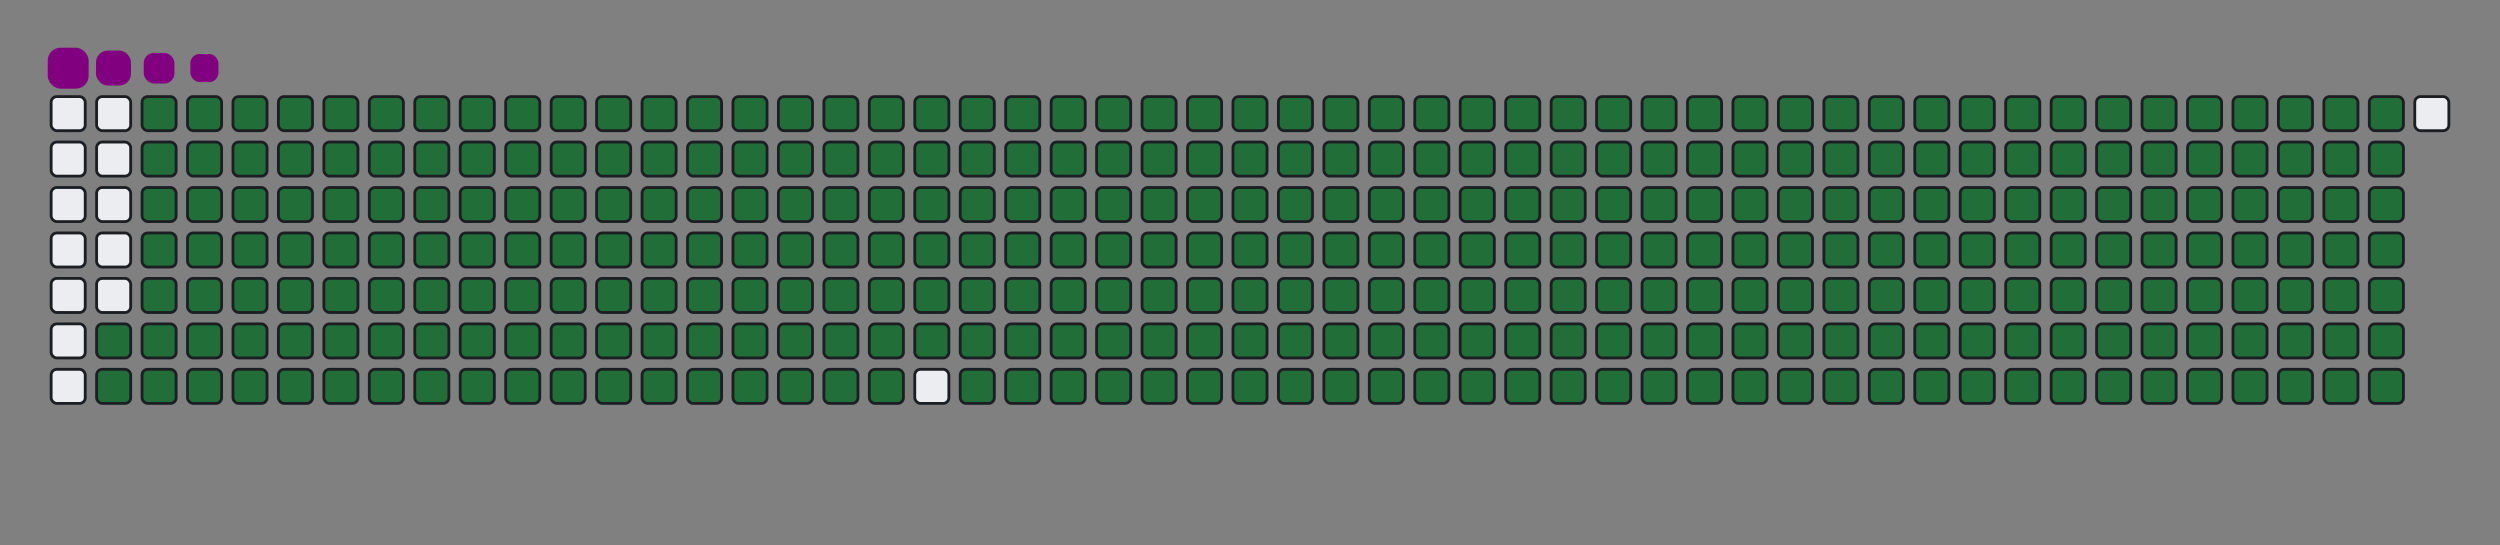 <svg viewBox="-16 -32 880 192" width="880" height="192" xmlns="http://www.w3.org/2000/svg"><rect x="-16" y="-32" width="880" height="192" fill="#808080" stroke="none"/><desc>Generated with https://github.com/Platane/snk</desc><style>:root{--cb:#1b1f230a;--cs:purple;--ce:#ebedf0;--c0:#ebedf0;--c1:#9be9a8;--c2:#40c463;--c3:#30a14e;--c4:#216e39}.c{shape-rendering:geometricPrecision;fill:#ebedf0;stroke-width:1px;stroke:#1b1f230a;animation:none 41300ms linear infinite;width:12px;height:12px}@keyframes c0{73.36%{fill:#216e39}73.38%,100%{fill:#ebedf0}}.c.c0{fill:#216e39;animation-name:c0}@keyframes c1{73.6%{fill:#216e39}73.62%,100%{fill:#ebedf0}}.c.c1{fill:#216e39;animation-name:c1}@keyframes c2{0.72%{fill:#216e39}0.74%,100%{fill:#ebedf0}}.c.c2{fill:#216e39;animation-name:c2}@keyframes c3{24.69%{fill:#216e39}24.71%,100%{fill:#ebedf0}}.c.c3{fill:#216e39;animation-name:c3}@keyframes c4{24.93%{fill:#216e39}24.95%,100%{fill:#ebedf0}}.c.c4{fill:#216e39;animation-name:c4}@keyframes c5{48.9%{fill:#216e39}48.92%,100%{fill:#ebedf0}}.c.c5{fill:#216e39;animation-name:c5}@keyframes c6{49.14%{fill:#216e39}49.16%,100%{fill:#ebedf0}}.c.c6{fill:#216e39;animation-name:c6}@keyframes c7{73.11%{fill:#216e39}73.13%,100%{fill:#ebedf0}}.c.c7{fill:#216e39;animation-name:c7}@keyframes c8{73.84%{fill:#216e39}73.86%,100%{fill:#ebedf0}}.c.c8{fill:#216e39;animation-name:c8}@keyframes c9{0.96%{fill:#216e39}0.98%,100%{fill:#ebedf0}}.c.c9{fill:#216e39;animation-name:c9}@keyframes ca{24.45%{fill:#216e39}24.47%,100%{fill:#ebedf0}}.c.ca{fill:#216e39;animation-name:ca}@keyframes cb{25.17%{fill:#216e39}25.19%,100%{fill:#ebedf0}}.c.cb{fill:#216e39;animation-name:cb}@keyframes cc{48.66%{fill:#216e39}48.68%,100%{fill:#ebedf0}}.c.cc{fill:#216e39;animation-name:cc}@keyframes cd{49.38%{fill:#216e39}49.4%,100%{fill:#ebedf0}}.c.cd{fill:#216e39;animation-name:cd}@keyframes ce{72.87%{fill:#216e39}72.89%,100%{fill:#ebedf0}}.c.ce{fill:#216e39;animation-name:ce}@keyframes cf{74.08%{fill:#216e39}74.1%,100%{fill:#ebedf0}}.c.cf{fill:#216e39;animation-name:cf}@keyframes cg{1.2%{fill:#216e39}1.22%,100%{fill:#ebedf0}}.c.cg{fill:#216e39;animation-name:cg}@keyframes ch{24.2%{fill:#216e39}24.22%,100%{fill:#ebedf0}}.c.ch{fill:#216e39;animation-name:ch}@keyframes ci{25.41%{fill:#216e39}25.43%,100%{fill:#ebedf0}}.c.ci{fill:#216e39;animation-name:ci}@keyframes cj{48.42%{fill:#216e39}48.44%,100%{fill:#ebedf0}}.c.cj{fill:#216e39;animation-name:cj}@keyframes ck{49.63%{fill:#216e39}49.65%,100%{fill:#ebedf0}}.c.ck{fill:#216e39;animation-name:ck}@keyframes cl{72.63%{fill:#216e39}72.65%,100%{fill:#ebedf0}}.c.cl{fill:#216e39;animation-name:cl}@keyframes cm{74.32%{fill:#216e39}74.34%,100%{fill:#ebedf0}}.c.cm{fill:#216e39;animation-name:cm}@keyframes cn{1.44%{fill:#216e39}1.46%,100%{fill:#ebedf0}}.c.cn{fill:#216e39;animation-name:cn}@keyframes co{23.96%{fill:#216e39}23.98%,100%{fill:#ebedf0}}.c.co{fill:#216e39;animation-name:co}@keyframes cp{25.66%{fill:#216e39}25.68%,100%{fill:#ebedf0}}.c.cp{fill:#216e39;animation-name:cp}@keyframes cq{48.17%{fill:#216e39}48.19%,100%{fill:#ebedf0}}.c.cq{fill:#216e39;animation-name:cq}@keyframes cr{49.87%{fill:#216e39}49.89%,100%{fill:#ebedf0}}.c.cr{fill:#216e39;animation-name:cr}@keyframes cs{72.39%{fill:#216e39}72.41%,100%{fill:#ebedf0}}.c.cs{fill:#216e39;animation-name:cs}@keyframes ct{74.57%{fill:#216e39}74.59%,100%{fill:#ebedf0}}.c.ct{fill:#216e39;animation-name:ct}@keyframes cu{1.68%{fill:#216e39}1.7%,100%{fill:#ebedf0}}.c.cu{fill:#216e39;animation-name:cu}@keyframes cv{23.72%{fill:#216e39}23.74%,100%{fill:#ebedf0}}.c.cv{fill:#216e39;animation-name:cv}@keyframes cw{25.9%{fill:#216e39}25.92%,100%{fill:#ebedf0}}.c.cw{fill:#216e39;animation-name:cw}@keyframes cx{47.93%{fill:#216e39}47.95%,100%{fill:#ebedf0}}.c.cx{fill:#216e39;animation-name:cx}@keyframes cy{50.11%{fill:#216e39}50.13%,100%{fill:#ebedf0}}.c.cy{fill:#216e39;animation-name:cy}@keyframes cz{72.14%{fill:#216e39}72.16%,100%{fill:#ebedf0}}.c.cz{fill:#216e39;animation-name:cz}@keyframes c10{74.81%{fill:#216e39}74.83%,100%{fill:#ebedf0}}.c.c10{fill:#216e39;animation-name:c10}@keyframes c11{1.93%{fill:#216e39}1.95%,100%{fill:#ebedf0}}.c.c11{fill:#216e39;animation-name:c11}@keyframes c12{23.48%{fill:#216e39}23.5%,100%{fill:#ebedf0}}.c.c12{fill:#216e39;animation-name:c12}@keyframes c13{26.14%{fill:#216e39}26.16%,100%{fill:#ebedf0}}.c.c13{fill:#216e39;animation-name:c13}@keyframes c14{47.69%{fill:#216e39}47.71%,100%{fill:#ebedf0}}.c.c14{fill:#216e39;animation-name:c14}@keyframes c15{50.35%{fill:#216e39}50.37%,100%{fill:#ebedf0}}.c.c15{fill:#216e39;animation-name:c15}@keyframes c16{71.9%{fill:#216e39}71.92%,100%{fill:#ebedf0}}.c.c16{fill:#216e39;animation-name:c16}@keyframes c17{75.05%{fill:#216e39}75.07%,100%{fill:#ebedf0}}.c.c17{fill:#216e39;animation-name:c17}@keyframes c18{2.17%{fill:#216e39}2.19%,100%{fill:#ebedf0}}.c.c18{fill:#216e39;animation-name:c18}@keyframes c19{23.23%{fill:#216e39}23.25%,100%{fill:#ebedf0}}.c.c19{fill:#216e39;animation-name:c19}@keyframes c1a{26.38%{fill:#216e39}26.4%,100%{fill:#ebedf0}}.c.c1a{fill:#216e39;animation-name:c1a}@keyframes c1b{47.45%{fill:#216e39}47.47%,100%{fill:#ebedf0}}.c.c1b{fill:#216e39;animation-name:c1b}@keyframes c1c{50.6%{fill:#216e39}50.62%,100%{fill:#ebedf0}}.c.c1c{fill:#216e39;animation-name:c1c}@keyframes c1d{71.66%{fill:#216e39}71.68%,100%{fill:#ebedf0}}.c.c1d{fill:#216e39;animation-name:c1d}@keyframes c1e{75.29%{fill:#216e39}75.31%,100%{fill:#ebedf0}}.c.c1e{fill:#216e39;animation-name:c1e}@keyframes c1f{2.41%{fill:#216e39}2.43%,100%{fill:#ebedf0}}.c.c1f{fill:#216e39;animation-name:c1f}@keyframes c1g{22.99%{fill:#216e39}23.01%,100%{fill:#ebedf0}}.c.c1g{fill:#216e39;animation-name:c1g}@keyframes c1h{26.62%{fill:#216e39}26.64%,100%{fill:#ebedf0}}.c.c1h{fill:#216e39;animation-name:c1h}@keyframes c1i{47.21%{fill:#216e39}47.23%,100%{fill:#ebedf0}}.c.c1i{fill:#216e39;animation-name:c1i}@keyframes c1j{50.84%{fill:#216e39}50.86%,100%{fill:#ebedf0}}.c.c1j{fill:#216e39;animation-name:c1j}@keyframes c1k{71.42%{fill:#216e39}71.44%,100%{fill:#ebedf0}}.c.c1k{fill:#216e39;animation-name:c1k}@keyframes c1l{75.53%{fill:#216e39}75.55%,100%{fill:#ebedf0}}.c.c1l{fill:#216e39;animation-name:c1l}@keyframes c1m{2.65%{fill:#216e39}2.67%,100%{fill:#ebedf0}}.c.c1m{fill:#216e39;animation-name:c1m}@keyframes c1n{22.75%{fill:#216e39}22.77%,100%{fill:#ebedf0}}.c.c1n{fill:#216e39;animation-name:c1n}@keyframes c1o{26.87%{fill:#216e39}26.89%,100%{fill:#ebedf0}}.c.c1o{fill:#216e39;animation-name:c1o}@keyframes c1p{46.96%{fill:#216e39}46.98%,100%{fill:#ebedf0}}.c.c1p{fill:#216e39;animation-name:c1p}@keyframes c1q{51.08%{fill:#216e39}51.1%,100%{fill:#ebedf0}}.c.c1q{fill:#216e39;animation-name:c1q}@keyframes c1r{71.18%{fill:#216e39}71.2%,100%{fill:#ebedf0}}.c.c1r{fill:#216e39;animation-name:c1r}@keyframes c1s{75.78%{fill:#216e39}75.8%,100%{fill:#ebedf0}}.c.c1s{fill:#216e39;animation-name:c1s}@keyframes c1t{2.9%{fill:#216e39}2.92%,100%{fill:#ebedf0}}.c.c1t{fill:#216e39;animation-name:c1t}@keyframes c1u{22.51%{fill:#216e39}22.53%,100%{fill:#ebedf0}}.c.c1u{fill:#216e39;animation-name:c1u}@keyframes c1v{27.11%{fill:#216e39}27.13%,100%{fill:#ebedf0}}.c.c1v{fill:#216e39;animation-name:c1v}@keyframes c1w{46.72%{fill:#216e39}46.74%,100%{fill:#ebedf0}}.c.c1w{fill:#216e39;animation-name:c1w}@keyframes c1x{51.32%{fill:#216e39}51.34%,100%{fill:#ebedf0}}.c.c1x{fill:#216e39;animation-name:c1x}@keyframes c1y{70.93%{fill:#216e39}70.95%,100%{fill:#ebedf0}}.c.c1y{fill:#216e39;animation-name:c1y}@keyframes c1z{76.02%{fill:#216e39}76.04%,100%{fill:#ebedf0}}.c.c1z{fill:#216e39;animation-name:c1z}@keyframes c20{3.14%{fill:#216e39}3.16%,100%{fill:#ebedf0}}.c.c20{fill:#216e39;animation-name:c20}@keyframes c21{22.27%{fill:#216e39}22.29%,100%{fill:#ebedf0}}.c.c21{fill:#216e39;animation-name:c21}@keyframes c22{27.35%{fill:#216e39}27.37%,100%{fill:#ebedf0}}.c.c22{fill:#216e39;animation-name:c22}@keyframes c23{46.48%{fill:#216e39}46.5%,100%{fill:#ebedf0}}.c.c23{fill:#216e39;animation-name:c23}@keyframes c24{51.56%{fill:#216e39}51.58%,100%{fill:#ebedf0}}.c.c24{fill:#216e39;animation-name:c24}@keyframes c25{70.69%{fill:#216e39}70.71%,100%{fill:#ebedf0}}.c.c25{fill:#216e39;animation-name:c25}@keyframes c26{76.26%{fill:#216e39}76.28%,100%{fill:#ebedf0}}.c.c26{fill:#216e39;animation-name:c26}@keyframes c27{3.38%{fill:#216e39}3.4%,100%{fill:#ebedf0}}.c.c27{fill:#216e39;animation-name:c27}@keyframes c28{22.02%{fill:#216e39}22.04%,100%{fill:#ebedf0}}.c.c28{fill:#216e39;animation-name:c28}@keyframes c29{27.59%{fill:#216e39}27.61%,100%{fill:#ebedf0}}.c.c29{fill:#216e39;animation-name:c29}@keyframes c2a{46.24%{fill:#216e39}46.26%,100%{fill:#ebedf0}}.c.c2a{fill:#216e39;animation-name:c2a}@keyframes c2b{51.81%{fill:#216e39}51.83%,100%{fill:#ebedf0}}.c.c2b{fill:#216e39;animation-name:c2b}@keyframes c2c{70.45%{fill:#216e39}70.47%,100%{fill:#ebedf0}}.c.c2c{fill:#216e39;animation-name:c2c}@keyframes c2d{76.5%{fill:#216e39}76.52%,100%{fill:#ebedf0}}.c.c2d{fill:#216e39;animation-name:c2d}@keyframes c2e{3.62%{fill:#216e39}3.64%,100%{fill:#ebedf0}}.c.c2e{fill:#216e39;animation-name:c2e}@keyframes c2f{21.78%{fill:#216e39}21.8%,100%{fill:#ebedf0}}.c.c2f{fill:#216e39;animation-name:c2f}@keyframes c2g{27.84%{fill:#216e39}27.86%,100%{fill:#ebedf0}}.c.c2g{fill:#216e39;animation-name:c2g}@keyframes c2h{45.99%{fill:#216e39}46.01%,100%{fill:#ebedf0}}.c.c2h{fill:#216e39;animation-name:c2h}@keyframes c2i{52.05%{fill:#216e39}52.07%,100%{fill:#ebedf0}}.c.c2i{fill:#216e39;animation-name:c2i}@keyframes c2j{70.21%{fill:#216e39}70.23%,100%{fill:#ebedf0}}.c.c2j{fill:#216e39;animation-name:c2j}@keyframes c2k{76.75%{fill:#216e39}76.77%,100%{fill:#ebedf0}}.c.c2k{fill:#216e39;animation-name:c2k}@keyframes c2l{3.86%{fill:#216e39}3.88%,100%{fill:#ebedf0}}.c.c2l{fill:#216e39;animation-name:c2l}@keyframes c2m{21.54%{fill:#216e39}21.56%,100%{fill:#ebedf0}}.c.c2m{fill:#216e39;animation-name:c2m}@keyframes c2n{28.08%{fill:#216e39}28.1%,100%{fill:#ebedf0}}.c.c2n{fill:#216e39;animation-name:c2n}@keyframes c2o{45.75%{fill:#216e39}45.77%,100%{fill:#ebedf0}}.c.c2o{fill:#216e39;animation-name:c2o}@keyframes c2p{52.29%{fill:#216e39}52.31%,100%{fill:#ebedf0}}.c.c2p{fill:#216e39;animation-name:c2p}@keyframes c2q{69.97%{fill:#216e39}69.99%,100%{fill:#ebedf0}}.c.c2q{fill:#216e39;animation-name:c2q}@keyframes c2r{76.99%{fill:#216e39}77.01%,100%{fill:#ebedf0}}.c.c2r{fill:#216e39;animation-name:c2r}@keyframes c2s{4.11%{fill:#216e39}4.13%,100%{fill:#ebedf0}}.c.c2s{fill:#216e39;animation-name:c2s}@keyframes c2t{21.3%{fill:#216e39}21.32%,100%{fill:#ebedf0}}.c.c2t{fill:#216e39;animation-name:c2t}@keyframes c2u{28.32%{fill:#216e39}28.34%,100%{fill:#ebedf0}}.c.c2u{fill:#216e39;animation-name:c2u}@keyframes c2v{45.51%{fill:#216e39}45.53%,100%{fill:#ebedf0}}.c.c2v{fill:#216e39;animation-name:c2v}@keyframes c2w{52.53%{fill:#216e39}52.55%,100%{fill:#ebedf0}}.c.c2w{fill:#216e39;animation-name:c2w}@keyframes c2x{69.72%{fill:#216e39}69.74%,100%{fill:#ebedf0}}.c.c2x{fill:#216e39;animation-name:c2x}@keyframes c2y{77.23%{fill:#216e39}77.25%,100%{fill:#ebedf0}}.c.c2y{fill:#216e39;animation-name:c2y}@keyframes c2z{4.35%{fill:#216e39}4.37%,100%{fill:#ebedf0}}.c.c2z{fill:#216e39;animation-name:c2z}@keyframes c30{21.06%{fill:#216e39}21.08%,100%{fill:#ebedf0}}.c.c30{fill:#216e39;animation-name:c30}@keyframes c31{28.56%{fill:#216e39}28.58%,100%{fill:#ebedf0}}.c.c31{fill:#216e39;animation-name:c31}@keyframes c32{45.27%{fill:#216e39}45.29%,100%{fill:#ebedf0}}.c.c32{fill:#216e39;animation-name:c32}@keyframes c33{52.77%{fill:#216e39}52.79%,100%{fill:#ebedf0}}.c.c33{fill:#216e39;animation-name:c33}@keyframes c34{69.48%{fill:#216e39}69.5%,100%{fill:#ebedf0}}.c.c34{fill:#216e39;animation-name:c34}@keyframes c35{77.47%{fill:#216e39}77.49%,100%{fill:#ebedf0}}.c.c35{fill:#216e39;animation-name:c35}@keyframes c36{4.59%{fill:#216e39}4.61%,100%{fill:#ebedf0}}.c.c36{fill:#216e39;animation-name:c36}@keyframes c37{20.81%{fill:#216e39}20.83%,100%{fill:#ebedf0}}.c.c37{fill:#216e39;animation-name:c37}@keyframes c38{28.8%{fill:#216e39}28.82%,100%{fill:#ebedf0}}.c.c38{fill:#216e39;animation-name:c38}@keyframes c39{45.03%{fill:#216e39}45.05%,100%{fill:#ebedf0}}.c.c39{fill:#216e39;animation-name:c39}@keyframes c3a{53.02%{fill:#216e39}53.04%,100%{fill:#ebedf0}}.c.c3a{fill:#216e39;animation-name:c3a}@keyframes c3b{69.24%{fill:#216e39}69.26%,100%{fill:#ebedf0}}.c.c3b{fill:#216e39;animation-name:c3b}@keyframes c3c{77.71%{fill:#216e39}77.73%,100%{fill:#ebedf0}}.c.c3c{fill:#216e39;animation-name:c3c}@keyframes c3d{4.83%{fill:#216e39}4.85%,100%{fill:#ebedf0}}.c.c3d{fill:#216e39;animation-name:c3d}@keyframes c3e{20.57%{fill:#216e39}20.59%,100%{fill:#ebedf0}}.c.c3e{fill:#216e39;animation-name:c3e}@keyframes c3f{29.05%{fill:#216e39}29.07%,100%{fill:#ebedf0}}.c.c3f{fill:#216e39;animation-name:c3f}@keyframes c3g{44.78%{fill:#216e39}44.8%,100%{fill:#ebedf0}}.c.c3g{fill:#216e39;animation-name:c3g}@keyframes c3h{53.26%{fill:#216e39}53.28%,100%{fill:#ebedf0}}.c.c3h{fill:#216e39;animation-name:c3h}@keyframes c3i{69%{fill:#216e39}69.02%,100%{fill:#ebedf0}}.c.c3i{fill:#216e39;animation-name:c3i}@keyframes c3j{5.07%{fill:#216e39}5.09%,100%{fill:#ebedf0}}.c.c3j{fill:#216e39;animation-name:c3j}@keyframes c3k{20.33%{fill:#216e39}20.35%,100%{fill:#ebedf0}}.c.c3k{fill:#216e39;animation-name:c3k}@keyframes c3l{29.29%{fill:#216e39}29.31%,100%{fill:#ebedf0}}.c.c3l{fill:#216e39;animation-name:c3l}@keyframes c3m{44.54%{fill:#216e39}44.56%,100%{fill:#ebedf0}}.c.c3m{fill:#216e39;animation-name:c3m}@keyframes c3n{53.5%{fill:#216e39}53.52%,100%{fill:#ebedf0}}.c.c3n{fill:#216e39;animation-name:c3n}@keyframes c3o{68.76%{fill:#216e39}68.78%,100%{fill:#ebedf0}}.c.c3o{fill:#216e39;animation-name:c3o}@keyframes c3p{78.2%{fill:#216e39}78.22%,100%{fill:#ebedf0}}.c.c3p{fill:#216e39;animation-name:c3p}@keyframes c3q{5.32%{fill:#216e39}5.34%,100%{fill:#ebedf0}}.c.c3q{fill:#216e39;animation-name:c3q}@keyframes c3r{20.09%{fill:#216e39}20.11%,100%{fill:#ebedf0}}.c.c3r{fill:#216e39;animation-name:c3r}@keyframes c3s{29.53%{fill:#216e39}29.55%,100%{fill:#ebedf0}}.c.c3s{fill:#216e39;animation-name:c3s}@keyframes c3t{44.3%{fill:#216e39}44.32%,100%{fill:#ebedf0}}.c.c3t{fill:#216e39;animation-name:c3t}@keyframes c3u{53.74%{fill:#216e39}53.76%,100%{fill:#ebedf0}}.c.c3u{fill:#216e39;animation-name:c3u}@keyframes c3v{68.51%{fill:#216e39}68.53%,100%{fill:#ebedf0}}.c.c3v{fill:#216e39;animation-name:c3v}@keyframes c3w{78.44%{fill:#216e39}78.46%,100%{fill:#ebedf0}}.c.c3w{fill:#216e39;animation-name:c3w}@keyframes c3x{5.56%{fill:#216e39}5.58%,100%{fill:#ebedf0}}.c.c3x{fill:#216e39;animation-name:c3x}@keyframes c3y{19.84%{fill:#216e39}19.86%,100%{fill:#ebedf0}}.c.c3y{fill:#216e39;animation-name:c3y}@keyframes c3z{29.77%{fill:#216e39}29.79%,100%{fill:#ebedf0}}.c.c3z{fill:#216e39;animation-name:c3z}@keyframes c40{44.06%{fill:#216e39}44.08%,100%{fill:#ebedf0}}.c.c40{fill:#216e39;animation-name:c40}@keyframes c41{53.99%{fill:#216e39}54.01%,100%{fill:#ebedf0}}.c.c41{fill:#216e39;animation-name:c41}@keyframes c42{68.27%{fill:#216e39}68.29%,100%{fill:#ebedf0}}.c.c42{fill:#216e39;animation-name:c42}@keyframes c43{78.68%{fill:#216e39}78.7%,100%{fill:#ebedf0}}.c.c43{fill:#216e39;animation-name:c43}@keyframes c44{5.8%{fill:#216e39}5.82%,100%{fill:#ebedf0}}.c.c44{fill:#216e39;animation-name:c44}@keyframes c45{19.6%{fill:#216e39}19.62%,100%{fill:#ebedf0}}.c.c45{fill:#216e39;animation-name:c45}@keyframes c46{30.01%{fill:#216e39}30.03%,100%{fill:#ebedf0}}.c.c46{fill:#216e39;animation-name:c46}@keyframes c47{43.82%{fill:#216e39}43.84%,100%{fill:#ebedf0}}.c.c47{fill:#216e39;animation-name:c47}@keyframes c48{54.23%{fill:#216e39}54.25%,100%{fill:#ebedf0}}.c.c48{fill:#216e39;animation-name:c48}@keyframes c49{68.03%{fill:#216e39}68.05%,100%{fill:#ebedf0}}.c.c49{fill:#216e39;animation-name:c49}@keyframes c4a{78.92%{fill:#216e39}78.94%,100%{fill:#ebedf0}}.c.c4a{fill:#216e39;animation-name:c4a}@keyframes c4b{6.04%{fill:#216e39}6.06%,100%{fill:#ebedf0}}.c.c4b{fill:#216e39;animation-name:c4b}@keyframes c4c{19.36%{fill:#216e39}19.38%,100%{fill:#ebedf0}}.c.c4c{fill:#216e39;animation-name:c4c}@keyframes c4d{30.26%{fill:#216e39}30.28%,100%{fill:#ebedf0}}.c.c4d{fill:#216e39;animation-name:c4d}@keyframes c4e{43.57%{fill:#216e39}43.59%,100%{fill:#ebedf0}}.c.c4e{fill:#216e39;animation-name:c4e}@keyframes c4f{54.47%{fill:#216e39}54.49%,100%{fill:#ebedf0}}.c.c4f{fill:#216e39;animation-name:c4f}@keyframes c4g{67.79%{fill:#216e39}67.81%,100%{fill:#ebedf0}}.c.c4g{fill:#216e39;animation-name:c4g}@keyframes c4h{79.17%{fill:#216e39}79.19%,100%{fill:#ebedf0}}.c.c4h{fill:#216e39;animation-name:c4h}@keyframes c4i{6.29%{fill:#216e39}6.31%,100%{fill:#ebedf0}}.c.c4i{fill:#216e39;animation-name:c4i}@keyframes c4j{19.12%{fill:#216e39}19.14%,100%{fill:#ebedf0}}.c.c4j{fill:#216e39;animation-name:c4j}@keyframes c4k{30.5%{fill:#216e39}30.52%,100%{fill:#ebedf0}}.c.c4k{fill:#216e39;animation-name:c4k}@keyframes c4l{43.33%{fill:#216e39}43.35%,100%{fill:#ebedf0}}.c.c4l{fill:#216e39;animation-name:c4l}@keyframes c4m{54.71%{fill:#216e39}54.73%,100%{fill:#ebedf0}}.c.c4m{fill:#216e39;animation-name:c4m}@keyframes c4n{67.54%{fill:#216e39}67.56%,100%{fill:#ebedf0}}.c.c4n{fill:#216e39;animation-name:c4n}@keyframes c4o{79.41%{fill:#216e39}79.43%,100%{fill:#ebedf0}}.c.c4o{fill:#216e39;animation-name:c4o}@keyframes c4p{6.53%{fill:#216e39}6.55%,100%{fill:#ebedf0}}.c.c4p{fill:#216e39;animation-name:c4p}@keyframes c4q{18.88%{fill:#216e39}18.9%,100%{fill:#ebedf0}}.c.c4q{fill:#216e39;animation-name:c4q}@keyframes c4r{30.74%{fill:#216e39}30.76%,100%{fill:#ebedf0}}.c.c4r{fill:#216e39;animation-name:c4r}@keyframes c4s{43.09%{fill:#216e39}43.11%,100%{fill:#ebedf0}}.c.c4s{fill:#216e39;animation-name:c4s}@keyframes c4t{54.95%{fill:#216e39}54.97%,100%{fill:#ebedf0}}.c.c4t{fill:#216e39;animation-name:c4t}@keyframes c4u{67.3%{fill:#216e39}67.32%,100%{fill:#ebedf0}}.c.c4u{fill:#216e39;animation-name:c4u}@keyframes c4v{79.65%{fill:#216e39}79.67%,100%{fill:#ebedf0}}.c.c4v{fill:#216e39;animation-name:c4v}@keyframes c4w{6.77%{fill:#216e39}6.79%,100%{fill:#ebedf0}}.c.c4w{fill:#216e39;animation-name:c4w}@keyframes c4x{18.63%{fill:#216e39}18.65%,100%{fill:#ebedf0}}.c.c4x{fill:#216e39;animation-name:c4x}@keyframes c4y{30.98%{fill:#216e39}31%,100%{fill:#ebedf0}}.c.c4y{fill:#216e39;animation-name:c4y}@keyframes c4z{42.85%{fill:#216e39}42.87%,100%{fill:#ebedf0}}.c.c4z{fill:#216e39;animation-name:c4z}@keyframes c50{55.2%{fill:#216e39}55.22%,100%{fill:#ebedf0}}.c.c50{fill:#216e39;animation-name:c50}@keyframes c51{67.06%{fill:#216e39}67.08%,100%{fill:#ebedf0}}.c.c51{fill:#216e39;animation-name:c51}@keyframes c52{79.89%{fill:#216e39}79.91%,100%{fill:#ebedf0}}.c.c52{fill:#216e39;animation-name:c52}@keyframes c53{7.01%{fill:#216e39}7.03%,100%{fill:#ebedf0}}.c.c53{fill:#216e39;animation-name:c53}@keyframes c54{18.39%{fill:#216e39}18.41%,100%{fill:#ebedf0}}.c.c54{fill:#216e39;animation-name:c54}@keyframes c55{31.22%{fill:#216e39}31.24%,100%{fill:#ebedf0}}.c.c55{fill:#216e39;animation-name:c55}@keyframes c56{42.61%{fill:#216e39}42.63%,100%{fill:#ebedf0}}.c.c56{fill:#216e39;animation-name:c56}@keyframes c57{55.44%{fill:#216e39}55.46%,100%{fill:#ebedf0}}.c.c57{fill:#216e39;animation-name:c57}@keyframes c58{66.82%{fill:#216e39}66.84%,100%{fill:#ebedf0}}.c.c58{fill:#216e39;animation-name:c58}@keyframes c59{80.14%{fill:#216e39}80.16%,100%{fill:#ebedf0}}.c.c59{fill:#216e39;animation-name:c59}@keyframes c5a{7.25%{fill:#216e39}7.27%,100%{fill:#ebedf0}}.c.c5a{fill:#216e39;animation-name:c5a}@keyframes c5b{18.15%{fill:#216e39}18.17%,100%{fill:#ebedf0}}.c.c5b{fill:#216e39;animation-name:c5b}@keyframes c5c{31.47%{fill:#216e39}31.49%,100%{fill:#ebedf0}}.c.c5c{fill:#216e39;animation-name:c5c}@keyframes c5d{42.36%{fill:#216e39}42.38%,100%{fill:#ebedf0}}.c.c5d{fill:#216e39;animation-name:c5d}@keyframes c5e{55.68%{fill:#216e39}55.7%,100%{fill:#ebedf0}}.c.c5e{fill:#216e39;animation-name:c5e}@keyframes c5f{66.58%{fill:#216e39}66.6%,100%{fill:#ebedf0}}.c.c5f{fill:#216e39;animation-name:c5f}@keyframes c5g{80.38%{fill:#216e39}80.4%,100%{fill:#ebedf0}}.c.c5g{fill:#216e39;animation-name:c5g}@keyframes c5h{7.5%{fill:#216e39}7.52%,100%{fill:#ebedf0}}.c.c5h{fill:#216e39;animation-name:c5h}@keyframes c5i{17.91%{fill:#216e39}17.93%,100%{fill:#ebedf0}}.c.c5i{fill:#216e39;animation-name:c5i}@keyframes c5j{31.71%{fill:#216e39}31.73%,100%{fill:#ebedf0}}.c.c5j{fill:#216e39;animation-name:c5j}@keyframes c5k{42.12%{fill:#216e39}42.14%,100%{fill:#ebedf0}}.c.c5k{fill:#216e39;animation-name:c5k}@keyframes c5l{55.92%{fill:#216e39}55.94%,100%{fill:#ebedf0}}.c.c5l{fill:#216e39;animation-name:c5l}@keyframes c5m{66.33%{fill:#216e39}66.35%,100%{fill:#ebedf0}}.c.c5m{fill:#216e39;animation-name:c5m}@keyframes c5n{80.62%{fill:#216e39}80.64%,100%{fill:#ebedf0}}.c.c5n{fill:#216e39;animation-name:c5n}@keyframes c5o{7.74%{fill:#216e39}7.76%,100%{fill:#ebedf0}}.c.c5o{fill:#216e39;animation-name:c5o}@keyframes c5p{17.67%{fill:#216e39}17.69%,100%{fill:#ebedf0}}.c.c5p{fill:#216e39;animation-name:c5p}@keyframes c5q{31.95%{fill:#216e39}31.97%,100%{fill:#ebedf0}}.c.c5q{fill:#216e39;animation-name:c5q}@keyframes c5r{41.88%{fill:#216e39}41.9%,100%{fill:#ebedf0}}.c.c5r{fill:#216e39;animation-name:c5r}@keyframes c5s{56.16%{fill:#216e39}56.18%,100%{fill:#ebedf0}}.c.c5s{fill:#216e39;animation-name:c5s}@keyframes c5t{66.09%{fill:#216e39}66.11%,100%{fill:#ebedf0}}.c.c5t{fill:#216e39;animation-name:c5t}@keyframes c5u{80.86%{fill:#216e39}80.88%,100%{fill:#ebedf0}}.c.c5u{fill:#216e39;animation-name:c5u}@keyframes c5v{7.98%{fill:#216e39}8%,100%{fill:#ebedf0}}.c.c5v{fill:#216e39;animation-name:c5v}@keyframes c5w{17.42%{fill:#216e39}17.44%,100%{fill:#ebedf0}}.c.c5w{fill:#216e39;animation-name:c5w}@keyframes c5x{32.19%{fill:#216e39}32.21%,100%{fill:#ebedf0}}.c.c5x{fill:#216e39;animation-name:c5x}@keyframes c5y{41.64%{fill:#216e39}41.66%,100%{fill:#ebedf0}}.c.c5y{fill:#216e39;animation-name:c5y}@keyframes c5z{56.41%{fill:#216e39}56.43%,100%{fill:#ebedf0}}.c.c5z{fill:#216e39;animation-name:c5z}@keyframes c60{65.85%{fill:#216e39}65.87%,100%{fill:#ebedf0}}.c.c60{fill:#216e39;animation-name:c60}@keyframes c61{81.1%{fill:#216e39}81.12%,100%{fill:#ebedf0}}.c.c61{fill:#216e39;animation-name:c61}@keyframes c62{8.22%{fill:#216e39}8.24%,100%{fill:#ebedf0}}.c.c62{fill:#216e39;animation-name:c62}@keyframes c63{17.18%{fill:#216e39}17.2%,100%{fill:#ebedf0}}.c.c63{fill:#216e39;animation-name:c63}@keyframes c64{32.44%{fill:#216e39}32.46%,100%{fill:#ebedf0}}.c.c64{fill:#216e39;animation-name:c64}@keyframes c65{41.39%{fill:#216e39}41.41%,100%{fill:#ebedf0}}.c.c65{fill:#216e39;animation-name:c65}@keyframes c66{56.65%{fill:#216e39}56.67%,100%{fill:#ebedf0}}.c.c66{fill:#216e39;animation-name:c66}@keyframes c67{65.61%{fill:#216e39}65.63%,100%{fill:#ebedf0}}.c.c67{fill:#216e39;animation-name:c67}@keyframes c68{81.35%{fill:#216e39}81.37%,100%{fill:#ebedf0}}.c.c68{fill:#216e39;animation-name:c68}@keyframes c69{8.46%{fill:#216e39}8.48%,100%{fill:#ebedf0}}.c.c69{fill:#216e39;animation-name:c69}@keyframes c6a{16.94%{fill:#216e39}16.96%,100%{fill:#ebedf0}}.c.c6a{fill:#216e39;animation-name:c6a}@keyframes c6b{32.68%{fill:#216e39}32.7%,100%{fill:#ebedf0}}.c.c6b{fill:#216e39;animation-name:c6b}@keyframes c6c{41.15%{fill:#216e39}41.17%,100%{fill:#ebedf0}}.c.c6c{fill:#216e39;animation-name:c6c}@keyframes c6d{56.89%{fill:#216e39}56.91%,100%{fill:#ebedf0}}.c.c6d{fill:#216e39;animation-name:c6d}@keyframes c6e{65.37%{fill:#216e39}65.39%,100%{fill:#ebedf0}}.c.c6e{fill:#216e39;animation-name:c6e}@keyframes c6f{81.59%{fill:#216e39}81.61%,100%{fill:#ebedf0}}.c.c6f{fill:#216e39;animation-name:c6f}@keyframes c6g{8.71%{fill:#216e39}8.73%,100%{fill:#ebedf0}}.c.c6g{fill:#216e39;animation-name:c6g}@keyframes c6h{16.7%{fill:#216e39}16.72%,100%{fill:#ebedf0}}.c.c6h{fill:#216e39;animation-name:c6h}@keyframes c6i{32.92%{fill:#216e39}32.94%,100%{fill:#ebedf0}}.c.c6i{fill:#216e39;animation-name:c6i}@keyframes c6j{40.91%{fill:#216e39}40.93%,100%{fill:#ebedf0}}.c.c6j{fill:#216e39;animation-name:c6j}@keyframes c6k{57.13%{fill:#216e39}57.15%,100%{fill:#ebedf0}}.c.c6k{fill:#216e39;animation-name:c6k}@keyframes c6l{65.12%{fill:#216e39}65.14%,100%{fill:#ebedf0}}.c.c6l{fill:#216e39;animation-name:c6l}@keyframes c6m{81.83%{fill:#216e39}81.85%,100%{fill:#ebedf0}}.c.c6m{fill:#216e39;animation-name:c6m}@keyframes c6n{8.95%{fill:#216e39}8.97%,100%{fill:#ebedf0}}.c.c6n{fill:#216e39;animation-name:c6n}@keyframes c6o{16.45%{fill:#216e39}16.47%,100%{fill:#ebedf0}}.c.c6o{fill:#216e39;animation-name:c6o}@keyframes c6p{33.16%{fill:#216e39}33.18%,100%{fill:#ebedf0}}.c.c6p{fill:#216e39;animation-name:c6p}@keyframes c6q{40.67%{fill:#216e39}40.69%,100%{fill:#ebedf0}}.c.c6q{fill:#216e39;animation-name:c6q}@keyframes c6r{57.37%{fill:#216e39}57.39%,100%{fill:#ebedf0}}.c.c6r{fill:#216e39;animation-name:c6r}@keyframes c6s{64.88%{fill:#216e39}64.9%,100%{fill:#ebedf0}}.c.c6s{fill:#216e39;animation-name:c6s}@keyframes c6t{82.07%{fill:#216e39}82.09%,100%{fill:#ebedf0}}.c.c6t{fill:#216e39;animation-name:c6t}@keyframes c6u{9.19%{fill:#216e39}9.21%,100%{fill:#ebedf0}}.c.c6u{fill:#216e39;animation-name:c6u}@keyframes c6v{16.21%{fill:#216e39}16.23%,100%{fill:#ebedf0}}.c.c6v{fill:#216e39;animation-name:c6v}@keyframes c6w{33.4%{fill:#216e39}33.42%,100%{fill:#ebedf0}}.c.c6w{fill:#216e39;animation-name:c6w}@keyframes c6x{40.43%{fill:#216e39}40.45%,100%{fill:#ebedf0}}.c.c6x{fill:#216e39;animation-name:c6x}@keyframes c6y{57.62%{fill:#216e39}57.64%,100%{fill:#ebedf0}}.c.c6y{fill:#216e39;animation-name:c6y}@keyframes c6z{64.64%{fill:#216e39}64.66%,100%{fill:#ebedf0}}.c.c6z{fill:#216e39;animation-name:c6z}@keyframes c70{82.31%{fill:#216e39}82.33%,100%{fill:#ebedf0}}.c.c70{fill:#216e39;animation-name:c70}@keyframes c71{9.43%{fill:#216e39}9.45%,100%{fill:#ebedf0}}.c.c71{fill:#216e39;animation-name:c71}@keyframes c72{15.97%{fill:#216e39}15.99%,100%{fill:#ebedf0}}.c.c72{fill:#216e39;animation-name:c72}@keyframes c73{33.65%{fill:#216e39}33.67%,100%{fill:#ebedf0}}.c.c73{fill:#216e39;animation-name:c73}@keyframes c74{40.18%{fill:#216e39}40.2%,100%{fill:#ebedf0}}.c.c74{fill:#216e39;animation-name:c74}@keyframes c75{57.86%{fill:#216e39}57.88%,100%{fill:#ebedf0}}.c.c75{fill:#216e39;animation-name:c75}@keyframes c76{64.4%{fill:#216e39}64.42%,100%{fill:#ebedf0}}.c.c76{fill:#216e39;animation-name:c76}@keyframes c77{82.56%{fill:#216e39}82.58%,100%{fill:#ebedf0}}.c.c77{fill:#216e39;animation-name:c77}@keyframes c78{9.68%{fill:#216e39}9.7%,100%{fill:#ebedf0}}.c.c78{fill:#216e39;animation-name:c78}@keyframes c79{15.73%{fill:#216e39}15.75%,100%{fill:#ebedf0}}.c.c79{fill:#216e39;animation-name:c79}@keyframes c7a{33.89%{fill:#216e39}33.91%,100%{fill:#ebedf0}}.c.c7a{fill:#216e39;animation-name:c7a}@keyframes c7b{39.94%{fill:#216e39}39.96%,100%{fill:#ebedf0}}.c.c7b{fill:#216e39;animation-name:c7b}@keyframes c7c{58.1%{fill:#216e39}58.12%,100%{fill:#ebedf0}}.c.c7c{fill:#216e39;animation-name:c7c}@keyframes c7d{64.15%{fill:#216e39}64.17%,100%{fill:#ebedf0}}.c.c7d{fill:#216e39;animation-name:c7d}@keyframes c7e{82.8%{fill:#216e39}82.82%,100%{fill:#ebedf0}}.c.c7e{fill:#216e39;animation-name:c7e}@keyframes c7f{9.92%{fill:#216e39}9.94%,100%{fill:#ebedf0}}.c.c7f{fill:#216e39;animation-name:c7f}@keyframes c7g{15.49%{fill:#216e39}15.51%,100%{fill:#ebedf0}}.c.c7g{fill:#216e39;animation-name:c7g}@keyframes c7h{34.13%{fill:#216e39}34.15%,100%{fill:#ebedf0}}.c.c7h{fill:#216e39;animation-name:c7h}@keyframes c7i{39.7%{fill:#216e39}39.72%,100%{fill:#ebedf0}}.c.c7i{fill:#216e39;animation-name:c7i}@keyframes c7j{58.34%{fill:#216e39}58.36%,100%{fill:#ebedf0}}.c.c7j{fill:#216e39;animation-name:c7j}@keyframes c7k{63.91%{fill:#216e39}63.93%,100%{fill:#ebedf0}}.c.c7k{fill:#216e39;animation-name:c7k}@keyframes c7l{83.04%{fill:#216e39}83.06%,100%{fill:#ebedf0}}.c.c7l{fill:#216e39;animation-name:c7l}@keyframes c7m{10.16%{fill:#216e39}10.18%,100%{fill:#ebedf0}}.c.c7m{fill:#216e39;animation-name:c7m}@keyframes c7n{15.24%{fill:#216e39}15.26%,100%{fill:#ebedf0}}.c.c7n{fill:#216e39;animation-name:c7n}@keyframes c7o{34.37%{fill:#216e39}34.39%,100%{fill:#ebedf0}}.c.c7o{fill:#216e39;animation-name:c7o}@keyframes c7p{39.46%{fill:#216e39}39.48%,100%{fill:#ebedf0}}.c.c7p{fill:#216e39;animation-name:c7p}@keyframes c7q{58.59%{fill:#216e39}58.61%,100%{fill:#ebedf0}}.c.c7q{fill:#216e39;animation-name:c7q}@keyframes c7r{63.67%{fill:#216e39}63.69%,100%{fill:#ebedf0}}.c.c7r{fill:#216e39;animation-name:c7r}@keyframes c7s{83.28%{fill:#216e39}83.3%,100%{fill:#ebedf0}}.c.c7s{fill:#216e39;animation-name:c7s}@keyframes c7t{10.4%{fill:#216e39}10.42%,100%{fill:#ebedf0}}.c.c7t{fill:#216e39;animation-name:c7t}@keyframes c7u{15%{fill:#216e39}15.02%,100%{fill:#ebedf0}}.c.c7u{fill:#216e39;animation-name:c7u}@keyframes c7v{34.61%{fill:#216e39}34.63%,100%{fill:#ebedf0}}.c.c7v{fill:#216e39;animation-name:c7v}@keyframes c7w{39.22%{fill:#216e39}39.24%,100%{fill:#ebedf0}}.c.c7w{fill:#216e39;animation-name:c7w}@keyframes c7x{58.83%{fill:#216e39}58.85%,100%{fill:#ebedf0}}.c.c7x{fill:#216e39;animation-name:c7x}@keyframes c7y{63.43%{fill:#216e39}63.45%,100%{fill:#ebedf0}}.c.c7y{fill:#216e39;animation-name:c7y}@keyframes c7z{83.53%{fill:#216e39}83.55%,100%{fill:#ebedf0}}.c.c7z{fill:#216e39;animation-name:c7z}@keyframes c80{10.64%{fill:#216e39}10.66%,100%{fill:#ebedf0}}.c.c80{fill:#216e39;animation-name:c80}@keyframes c81{14.76%{fill:#216e39}14.78%,100%{fill:#ebedf0}}.c.c81{fill:#216e39;animation-name:c81}@keyframes c82{34.86%{fill:#216e39}34.88%,100%{fill:#ebedf0}}.c.c82{fill:#216e39;animation-name:c82}@keyframes c83{38.97%{fill:#216e39}38.99%,100%{fill:#ebedf0}}.c.c83{fill:#216e39;animation-name:c83}@keyframes c84{59.07%{fill:#216e39}59.09%,100%{fill:#ebedf0}}.c.c84{fill:#216e39;animation-name:c84}@keyframes c85{63.19%{fill:#216e39}63.21%,100%{fill:#ebedf0}}.c.c85{fill:#216e39;animation-name:c85}@keyframes c86{83.77%{fill:#216e39}83.79%,100%{fill:#ebedf0}}.c.c86{fill:#216e39;animation-name:c86}@keyframes c87{10.89%{fill:#216e39}10.91%,100%{fill:#ebedf0}}.c.c87{fill:#216e39;animation-name:c87}@keyframes c88{14.52%{fill:#216e39}14.54%,100%{fill:#ebedf0}}.c.c88{fill:#216e39;animation-name:c88}@keyframes c89{35.1%{fill:#216e39}35.12%,100%{fill:#ebedf0}}.c.c89{fill:#216e39;animation-name:c89}@keyframes c8a{38.73%{fill:#216e39}38.75%,100%{fill:#ebedf0}}.c.c8a{fill:#216e39;animation-name:c8a}@keyframes c8b{59.31%{fill:#216e39}59.33%,100%{fill:#ebedf0}}.c.c8b{fill:#216e39;animation-name:c8b}@keyframes c8c{62.94%{fill:#216e39}62.96%,100%{fill:#ebedf0}}.c.c8c{fill:#216e39;animation-name:c8c}@keyframes c8d{84.01%{fill:#216e39}84.03%,100%{fill:#ebedf0}}.c.c8d{fill:#216e39;animation-name:c8d}@keyframes c8e{11.13%{fill:#216e39}11.15%,100%{fill:#ebedf0}}.c.c8e{fill:#216e39;animation-name:c8e}@keyframes c8f{14.28%{fill:#216e39}14.3%,100%{fill:#ebedf0}}.c.c8f{fill:#216e39;animation-name:c8f}@keyframes c8g{35.34%{fill:#216e39}35.36%,100%{fill:#ebedf0}}.c.c8g{fill:#216e39;animation-name:c8g}@keyframes c8h{38.49%{fill:#216e39}38.51%,100%{fill:#ebedf0}}.c.c8h{fill:#216e39;animation-name:c8h}@keyframes c8i{59.55%{fill:#216e39}59.57%,100%{fill:#ebedf0}}.c.c8i{fill:#216e39;animation-name:c8i}@keyframes c8j{62.7%{fill:#216e39}62.72%,100%{fill:#ebedf0}}.c.c8j{fill:#216e39;animation-name:c8j}@keyframes c8k{84.25%{fill:#216e39}84.27%,100%{fill:#ebedf0}}.c.c8k{fill:#216e39;animation-name:c8k}@keyframes c8l{11.37%{fill:#216e39}11.39%,100%{fill:#ebedf0}}.c.c8l{fill:#216e39;animation-name:c8l}@keyframes c8m{14.03%{fill:#216e39}14.05%,100%{fill:#ebedf0}}.c.c8m{fill:#216e39;animation-name:c8m}@keyframes c8n{35.58%{fill:#216e39}35.6%,100%{fill:#ebedf0}}.c.c8n{fill:#216e39;animation-name:c8n}@keyframes c8o{38.25%{fill:#216e39}38.27%,100%{fill:#ebedf0}}.c.c8o{fill:#216e39;animation-name:c8o}@keyframes c8p{59.8%{fill:#216e39}59.82%,100%{fill:#ebedf0}}.c.c8p{fill:#216e39;animation-name:c8p}@keyframes c8q{62.46%{fill:#216e39}62.48%,100%{fill:#ebedf0}}.c.c8q{fill:#216e39;animation-name:c8q}@keyframes c8r{84.49%{fill:#216e39}84.51%,100%{fill:#ebedf0}}.c.c8r{fill:#216e39;animation-name:c8r}@keyframes c8s{11.61%{fill:#216e39}11.63%,100%{fill:#ebedf0}}.c.c8s{fill:#216e39;animation-name:c8s}@keyframes c8t{13.79%{fill:#216e39}13.81%,100%{fill:#ebedf0}}.c.c8t{fill:#216e39;animation-name:c8t}@keyframes c8u{35.83%{fill:#216e39}35.85%,100%{fill:#ebedf0}}.c.c8u{fill:#216e39;animation-name:c8u}@keyframes c8v{38%{fill:#216e39}38.02%,100%{fill:#ebedf0}}.c.c8v{fill:#216e39;animation-name:c8v}@keyframes c8w{60.04%{fill:#216e39}60.06%,100%{fill:#ebedf0}}.c.c8w{fill:#216e39;animation-name:c8w}@keyframes c8x{62.22%{fill:#216e39}62.24%,100%{fill:#ebedf0}}.c.c8x{fill:#216e39;animation-name:c8x}@keyframes c8y{84.74%{fill:#216e39}84.76%,100%{fill:#ebedf0}}.c.c8y{fill:#216e39;animation-name:c8y}@keyframes c8z{11.85%{fill:#216e39}11.87%,100%{fill:#ebedf0}}.c.c8z{fill:#216e39;animation-name:c8z}@keyframes c90{13.55%{fill:#216e39}13.57%,100%{fill:#ebedf0}}.c.c90{fill:#216e39;animation-name:c90}@keyframes c91{36.07%{fill:#216e39}36.09%,100%{fill:#ebedf0}}.c.c91{fill:#216e39;animation-name:c91}@keyframes c92{37.76%{fill:#216e39}37.78%,100%{fill:#ebedf0}}.c.c92{fill:#216e39;animation-name:c92}@keyframes c93{60.28%{fill:#216e39}60.3%,100%{fill:#ebedf0}}.c.c93{fill:#216e39;animation-name:c93}@keyframes c94{61.98%{fill:#216e39}62%,100%{fill:#ebedf0}}.c.c94{fill:#216e39;animation-name:c94}@keyframes c95{84.98%{fill:#216e39}85%,100%{fill:#ebedf0}}.c.c95{fill:#216e39;animation-name:c95}@keyframes c96{12.1%{fill:#216e39}12.12%,100%{fill:#ebedf0}}.c.c96{fill:#216e39;animation-name:c96}@keyframes c97{13.31%{fill:#216e39}13.33%,100%{fill:#ebedf0}}.c.c97{fill:#216e39;animation-name:c97}@keyframes c98{36.31%{fill:#216e39}36.33%,100%{fill:#ebedf0}}.c.c98{fill:#216e39;animation-name:c98}@keyframes c99{37.52%{fill:#216e39}37.54%,100%{fill:#ebedf0}}.c.c99{fill:#216e39;animation-name:c99}@keyframes c9a{60.52%{fill:#216e39}60.54%,100%{fill:#ebedf0}}.c.c9a{fill:#216e39;animation-name:c9a}@keyframes c9b{61.73%{fill:#216e39}61.75%,100%{fill:#ebedf0}}.c.c9b{fill:#216e39;animation-name:c9b}@keyframes c9c{85.22%{fill:#216e39}85.24%,100%{fill:#ebedf0}}.c.c9c{fill:#216e39;animation-name:c9c}@keyframes c9d{12.34%{fill:#216e39}12.36%,100%{fill:#ebedf0}}.c.c9d{fill:#216e39;animation-name:c9d}@keyframes c9e{13.07%{fill:#216e39}13.09%,100%{fill:#ebedf0}}.c.c9e{fill:#216e39;animation-name:c9e}@keyframes c9f{36.55%{fill:#216e39}36.57%,100%{fill:#ebedf0}}.c.c9f{fill:#216e39;animation-name:c9f}@keyframes c9g{37.28%{fill:#216e39}37.3%,100%{fill:#ebedf0}}.c.c9g{fill:#216e39;animation-name:c9g}@keyframes c9h{60.76%{fill:#216e39}60.78%,100%{fill:#ebedf0}}.c.c9h{fill:#216e39;animation-name:c9h}@keyframes c9i{61.49%{fill:#216e39}61.51%,100%{fill:#ebedf0}}.c.c9i{fill:#216e39;animation-name:c9i}@keyframes c9j{85.46%{fill:#216e39}85.48%,100%{fill:#ebedf0}}.c.c9j{fill:#216e39;animation-name:c9j}@keyframes c9k{12.58%{fill:#216e39}12.6%,100%{fill:#ebedf0}}.c.c9k{fill:#216e39;animation-name:c9k}@keyframes c9l{12.82%{fill:#216e39}12.84%,100%{fill:#ebedf0}}.c.c9l{fill:#216e39;animation-name:c9l}@keyframes c9m{36.79%{fill:#216e39}36.81%,100%{fill:#ebedf0}}.c.c9m{fill:#216e39;animation-name:c9m}@keyframes c9n{37.04%{fill:#216e39}37.06%,100%{fill:#ebedf0}}.c.c9n{fill:#216e39;animation-name:c9n}@keyframes c9o{61.01%{fill:#216e39}61.03%,100%{fill:#ebedf0}}.c.c9o{fill:#216e39;animation-name:c9o}@keyframes c9p{61.25%{fill:#216e39}61.27%,100%{fill:#ebedf0}}.c.c9p{fill:#216e39;animation-name:c9p}@keyframes c9q{85.7%{fill:#216e39}85.72%,100%{fill:#ebedf0}}.c.c9q{fill:#216e39;animation-name:c9q}.u{transform-origin:0 0;transform:scale(0,1);animation:none linear 41300ms infinite}@keyframes u0{0.72%{transform:scale(0.000,1)}0.74%,0.96%{transform:scale(0.003,1)}0.98%,1.2%{transform:scale(0.006,1)}1.22%,1.44%{transform:scale(0.009,1)}1.46%,1.68%{transform:scale(0.011,1)}1.7%,1.93%{transform:scale(0.014,1)}1.95%,2.17%{transform:scale(0.017,1)}2.19%,2.41%{transform:scale(0.020,1)}2.43%,2.65%{transform:scale(0.023,1)}2.67%,2.9%{transform:scale(0.026,1)}2.92%,3.14%{transform:scale(0.028,1)}3.16%,3.38%{transform:scale(0.031,1)}3.4%,3.62%{transform:scale(0.034,1)}3.64%,3.86%{transform:scale(0.037,1)}3.88%,4.11%{transform:scale(0.040,1)}4.13%,4.35%{transform:scale(0.043,1)}4.37%,4.59%{transform:scale(0.046,1)}4.61%,4.83%{transform:scale(0.048,1)}4.85%,5.07%{transform:scale(0.051,1)}5.09%,5.32%{transform:scale(0.054,1)}5.34%,5.56%{transform:scale(0.057,1)}5.58%,5.8%{transform:scale(0.060,1)}5.82%,6.04%{transform:scale(0.063,1)}6.06%,6.29%{transform:scale(0.066,1)}6.31%,6.53%{transform:scale(0.068,1)}6.55%,6.77%{transform:scale(0.071,1)}6.79%,7.01%{transform:scale(0.074,1)}7.03%,7.25%{transform:scale(0.077,1)}7.27%,7.5%{transform:scale(0.080,1)}7.52%,7.74%{transform:scale(0.083,1)}7.76%,7.98%{transform:scale(0.085,1)}8%,8.22%{transform:scale(0.088,1)}8.24%,8.46%{transform:scale(0.091,1)}8.48%,8.71%{transform:scale(0.094,1)}8.73%,8.95%{transform:scale(0.097,1)}8.97%,9.19%{transform:scale(0.100,1)}9.21%,9.43%{transform:scale(0.103,1)}9.45%,9.68%{transform:scale(0.105,1)}9.7%,9.92%{transform:scale(0.108,1)}9.94%,10.16%{transform:scale(0.111,1)}10.18%,10.4%{transform:scale(0.114,1)}10.42%,10.64%{transform:scale(0.117,1)}10.66%,10.89%{transform:scale(0.120,1)}10.91%,11.13%{transform:scale(0.123,1)}11.15%,11.37%{transform:scale(0.125,1)}11.39%,11.61%{transform:scale(0.128,1)}11.63%,11.85%{transform:scale(0.131,1)}11.87%,12.1%{transform:scale(0.134,1)}12.12%,12.34%{transform:scale(0.137,1)}12.36%,12.58%{transform:scale(0.140,1)}12.6%,12.82%{transform:scale(0.142,1)}12.84%,13.07%{transform:scale(0.145,1)}13.09%,13.31%{transform:scale(0.148,1)}13.33%,13.55%{transform:scale(0.151,1)}13.57%,13.79%{transform:scale(0.154,1)}13.81%,14.03%{transform:scale(0.157,1)}14.05%,14.28%{transform:scale(0.160,1)}14.3%,14.52%{transform:scale(0.162,1)}14.54%,14.76%{transform:scale(0.165,1)}14.78%,15%{transform:scale(0.168,1)}15.02%,15.24%{transform:scale(0.171,1)}15.26%,15.49%{transform:scale(0.174,1)}15.51%,15.73%{transform:scale(0.177,1)}15.75%,15.97%{transform:scale(0.179,1)}15.99%,16.21%{transform:scale(0.182,1)}16.23%,16.45%{transform:scale(0.185,1)}16.47%,16.7%{transform:scale(0.188,1)}16.72%,16.94%{transform:scale(0.191,1)}16.96%,17.18%{transform:scale(0.194,1)}17.2%,17.42%{transform:scale(0.197,1)}17.44%,17.67%{transform:scale(0.199,1)}17.69%,17.91%{transform:scale(0.202,1)}17.93%,18.15%{transform:scale(0.205,1)}18.17%,18.39%{transform:scale(0.208,1)}18.41%,18.63%{transform:scale(0.211,1)}18.65%,18.88%{transform:scale(0.214,1)}18.9%,19.12%{transform:scale(0.217,1)}19.14%,19.36%{transform:scale(0.219,1)}19.38%,19.6%{transform:scale(0.222,1)}19.62%,19.84%{transform:scale(0.225,1)}19.86%,20.09%{transform:scale(0.228,1)}20.11%,20.33%{transform:scale(0.231,1)}20.35%,20.57%{transform:scale(0.234,1)}20.59%,20.81%{transform:scale(0.236,1)}20.83%,21.06%{transform:scale(0.239,1)}21.08%,21.3%{transform:scale(0.242,1)}21.32%,21.54%{transform:scale(0.245,1)}21.56%,21.78%{transform:scale(0.248,1)}21.8%,22.02%{transform:scale(0.251,1)}22.04%,22.27%{transform:scale(0.254,1)}22.29%,22.51%{transform:scale(0.256,1)}22.53%,22.75%{transform:scale(0.259,1)}22.77%,22.99%{transform:scale(0.262,1)}23.01%,23.23%{transform:scale(0.265,1)}23.25%,23.48%{transform:scale(0.268,1)}23.5%,23.72%{transform:scale(0.271,1)}23.74%,23.96%{transform:scale(0.274,1)}23.98%,24.2%{transform:scale(0.276,1)}24.22%,24.45%{transform:scale(0.279,1)}24.47%,24.69%{transform:scale(0.282,1)}24.71%,24.93%{transform:scale(0.285,1)}24.95%,25.17%{transform:scale(0.288,1)}25.19%,25.41%{transform:scale(0.291,1)}25.43%,25.66%{transform:scale(0.293,1)}25.68%,25.9%{transform:scale(0.296,1)}25.92%,26.14%{transform:scale(0.299,1)}26.16%,26.38%{transform:scale(0.302,1)}26.4%,26.62%{transform:scale(0.305,1)}26.64%,26.87%{transform:scale(0.308,1)}26.89%,27.11%{transform:scale(0.311,1)}27.13%,27.35%{transform:scale(0.313,1)}27.37%,27.59%{transform:scale(0.316,1)}27.61%,27.84%{transform:scale(0.319,1)}27.86%,28.08%{transform:scale(0.322,1)}28.1%,28.32%{transform:scale(0.325,1)}28.34%,28.56%{transform:scale(0.328,1)}28.58%,28.8%{transform:scale(0.330,1)}28.82%,29.05%{transform:scale(0.333,1)}29.07%,29.29%{transform:scale(0.336,1)}29.31%,29.53%{transform:scale(0.339,1)}29.55%,29.77%{transform:scale(0.342,1)}29.79%,30.01%{transform:scale(0.345,1)}30.03%,30.26%{transform:scale(0.348,1)}30.28%,30.5%{transform:scale(0.350,1)}30.52%,30.74%{transform:scale(0.353,1)}30.76%,30.98%{transform:scale(0.356,1)}31%,31.22%{transform:scale(0.359,1)}31.24%,31.47%{transform:scale(0.362,1)}31.49%,31.71%{transform:scale(0.365,1)}31.73%,31.95%{transform:scale(0.368,1)}31.97%,32.19%{transform:scale(0.370,1)}32.21%,32.44%{transform:scale(0.373,1)}32.46%,32.68%{transform:scale(0.376,1)}32.7%,32.92%{transform:scale(0.379,1)}32.94%,33.16%{transform:scale(0.382,1)}33.18%,33.4%{transform:scale(0.385,1)}33.42%,33.65%{transform:scale(0.387,1)}33.67%,33.89%{transform:scale(0.390,1)}33.91%,34.13%{transform:scale(0.393,1)}34.15%,34.37%{transform:scale(0.396,1)}34.39%,34.61%{transform:scale(0.399,1)}34.63%,34.86%{transform:scale(0.402,1)}34.88%,35.1%{transform:scale(0.405,1)}35.12%,35.34%{transform:scale(0.407,1)}35.36%,35.58%{transform:scale(0.410,1)}35.6%,35.83%{transform:scale(0.413,1)}35.85%,36.07%{transform:scale(0.416,1)}36.09%,36.31%{transform:scale(0.419,1)}36.33%,36.55%{transform:scale(0.422,1)}36.57%,36.79%{transform:scale(0.425,1)}36.81%,37.04%{transform:scale(0.427,1)}37.06%,37.28%{transform:scale(0.430,1)}37.3%,37.52%{transform:scale(0.433,1)}37.54%,37.76%{transform:scale(0.436,1)}37.78%,38%{transform:scale(0.439,1)}38.02%,38.25%{transform:scale(0.442,1)}38.27%,38.49%{transform:scale(0.444,1)}38.51%,38.73%{transform:scale(0.447,1)}38.75%,38.97%{transform:scale(0.450,1)}38.99%,39.22%{transform:scale(0.453,1)}39.24%,39.46%{transform:scale(0.456,1)}39.48%,39.7%{transform:scale(0.459,1)}39.72%,39.94%{transform:scale(0.462,1)}39.96%,40.18%{transform:scale(0.464,1)}40.2%,40.43%{transform:scale(0.467,1)}40.45%,40.67%{transform:scale(0.470,1)}40.69%,40.91%{transform:scale(0.473,1)}40.93%,41.15%{transform:scale(0.476,1)}41.17%,41.39%{transform:scale(0.479,1)}41.41%,41.64%{transform:scale(0.481,1)}41.66%,41.88%{transform:scale(0.484,1)}41.9%,42.12%{transform:scale(0.487,1)}42.14%,42.36%{transform:scale(0.490,1)}42.38%,42.61%{transform:scale(0.493,1)}42.63%,42.85%{transform:scale(0.496,1)}42.87%,43.09%{transform:scale(0.499,1)}43.11%,43.33%{transform:scale(0.501,1)}43.35%,43.57%{transform:scale(0.504,1)}43.59%,43.82%{transform:scale(0.507,1)}43.84%,44.06%{transform:scale(0.510,1)}44.08%,44.3%{transform:scale(0.513,1)}44.32%,44.54%{transform:scale(0.516,1)}44.56%,44.78%{transform:scale(0.519,1)}44.8%,45.03%{transform:scale(0.521,1)}45.05%,45.27%{transform:scale(0.524,1)}45.29%,45.51%{transform:scale(0.527,1)}45.53%,45.75%{transform:scale(0.530,1)}45.77%,45.99%{transform:scale(0.533,1)}46.01%,46.24%{transform:scale(0.536,1)}46.26%,46.48%{transform:scale(0.538,1)}46.5%,46.72%{transform:scale(0.541,1)}46.74%,46.96%{transform:scale(0.544,1)}46.98%,47.21%{transform:scale(0.547,1)}47.23%,47.45%{transform:scale(0.550,1)}47.47%,47.69%{transform:scale(0.553,1)}47.71%,47.93%{transform:scale(0.556,1)}47.95%,48.17%{transform:scale(0.558,1)}48.19%,48.42%{transform:scale(0.561,1)}48.44%,48.66%{transform:scale(0.564,1)}48.68%,48.9%{transform:scale(0.567,1)}48.92%,49.14%{transform:scale(0.570,1)}49.16%,49.38%{transform:scale(0.573,1)}49.4%,49.63%{transform:scale(0.575,1)}49.65%,49.87%{transform:scale(0.578,1)}49.89%,50.11%{transform:scale(0.581,1)}50.13%,50.35%{transform:scale(0.584,1)}50.37%,50.6%{transform:scale(0.587,1)}50.62%,50.84%{transform:scale(0.590,1)}50.86%,51.08%{transform:scale(0.593,1)}51.1%,51.32%{transform:scale(0.595,1)}51.34%,51.56%{transform:scale(0.598,1)}51.58%,51.81%{transform:scale(0.601,1)}51.83%,52.05%{transform:scale(0.604,1)}52.07%,52.29%{transform:scale(0.607,1)}52.31%,52.53%{transform:scale(0.610,1)}52.55%,52.77%{transform:scale(0.613,1)}52.79%,53.02%{transform:scale(0.615,1)}53.04%,53.26%{transform:scale(0.618,1)}53.28%,53.5%{transform:scale(0.621,1)}53.52%,53.74%{transform:scale(0.624,1)}53.76%,53.99%{transform:scale(0.627,1)}54.01%,54.23%{transform:scale(0.630,1)}54.25%,54.47%{transform:scale(0.632,1)}54.49%,54.71%{transform:scale(0.635,1)}54.73%,54.95%{transform:scale(0.638,1)}54.97%,55.2%{transform:scale(0.641,1)}55.22%,55.44%{transform:scale(0.644,1)}55.46%,55.68%{transform:scale(0.647,1)}55.7%,55.92%{transform:scale(0.650,1)}55.94%,56.16%{transform:scale(0.652,1)}56.18%,56.41%{transform:scale(0.655,1)}56.43%,56.65%{transform:scale(0.658,1)}56.67%,56.89%{transform:scale(0.661,1)}56.91%,57.13%{transform:scale(0.664,1)}57.15%,57.37%{transform:scale(0.667,1)}57.39%,57.62%{transform:scale(0.670,1)}57.64%,57.86%{transform:scale(0.672,1)}57.88%,58.1%{transform:scale(0.675,1)}58.12%,58.34%{transform:scale(0.678,1)}58.36%,58.59%{transform:scale(0.681,1)}58.61%,58.83%{transform:scale(0.684,1)}58.85%,59.07%{transform:scale(0.687,1)}59.09%,59.31%{transform:scale(0.689,1)}59.33%,59.55%{transform:scale(0.692,1)}59.57%,59.8%{transform:scale(0.695,1)}59.82%,60.04%{transform:scale(0.698,1)}60.06%,60.28%{transform:scale(0.701,1)}60.3%,60.52%{transform:scale(0.704,1)}60.54%,60.76%{transform:scale(0.707,1)}60.78%,61.01%{transform:scale(0.709,1)}61.03%,61.25%{transform:scale(0.712,1)}61.27%,61.49%{transform:scale(0.715,1)}61.51%,61.73%{transform:scale(0.718,1)}61.75%,61.98%{transform:scale(0.721,1)}62%,62.22%{transform:scale(0.724,1)}62.24%,62.46%{transform:scale(0.726,1)}62.48%,62.7%{transform:scale(0.729,1)}62.72%,62.94%{transform:scale(0.732,1)}62.96%,63.19%{transform:scale(0.735,1)}63.21%,63.43%{transform:scale(0.738,1)}63.45%,63.67%{transform:scale(0.741,1)}63.69%,63.91%{transform:scale(0.744,1)}63.93%,64.15%{transform:scale(0.746,1)}64.17%,64.4%{transform:scale(0.749,1)}64.42%,64.64%{transform:scale(0.752,1)}64.66%,64.88%{transform:scale(0.755,1)}64.9%,65.12%{transform:scale(0.758,1)}65.14%,65.37%{transform:scale(0.761,1)}65.39%,65.61%{transform:scale(0.764,1)}65.63%,65.85%{transform:scale(0.766,1)}65.87%,66.09%{transform:scale(0.769,1)}66.11%,66.33%{transform:scale(0.772,1)}66.35%,66.58%{transform:scale(0.775,1)}66.6%,66.82%{transform:scale(0.778,1)}66.84%,67.06%{transform:scale(0.781,1)}67.08%,67.3%{transform:scale(0.783,1)}67.32%,67.54%{transform:scale(0.786,1)}67.56%,67.79%{transform:scale(0.789,1)}67.81%,68.03%{transform:scale(0.792,1)}68.05%,68.27%{transform:scale(0.795,1)}68.29%,68.51%{transform:scale(0.798,1)}68.53%,68.76%{transform:scale(0.801,1)}68.78%,69%{transform:scale(0.803,1)}69.02%,69.24%{transform:scale(0.806,1)}69.26%,69.48%{transform:scale(0.809,1)}69.5%,69.72%{transform:scale(0.812,1)}69.74%,69.97%{transform:scale(0.815,1)}69.99%,70.21%{transform:scale(0.818,1)}70.23%,70.45%{transform:scale(0.821,1)}70.47%,70.69%{transform:scale(0.823,1)}70.71%,70.93%{transform:scale(0.826,1)}70.95%,71.18%{transform:scale(0.829,1)}71.2%,71.42%{transform:scale(0.832,1)}71.44%,71.66%{transform:scale(0.835,1)}71.68%,71.9%{transform:scale(0.838,1)}71.92%,72.14%{transform:scale(0.840,1)}72.16%,72.39%{transform:scale(0.843,1)}72.41%,72.63%{transform:scale(0.846,1)}72.65%,72.87%{transform:scale(0.849,1)}72.89%,73.11%{transform:scale(0.852,1)}73.13%,73.36%{transform:scale(0.855,1)}73.38%,73.6%{transform:scale(0.858,1)}73.62%,73.84%{transform:scale(0.860,1)}73.86%,74.08%{transform:scale(0.863,1)}74.1%,74.32%{transform:scale(0.866,1)}74.34%,74.57%{transform:scale(0.869,1)}74.59%,74.81%{transform:scale(0.872,1)}74.83%,75.05%{transform:scale(0.875,1)}75.07%,75.29%{transform:scale(0.877,1)}75.31%,75.53%{transform:scale(0.880,1)}75.55%,75.78%{transform:scale(0.883,1)}75.8%,76.02%{transform:scale(0.886,1)}76.04%,76.26%{transform:scale(0.889,1)}76.28%,76.5%{transform:scale(0.892,1)}76.52%,76.75%{transform:scale(0.895,1)}76.77%,76.99%{transform:scale(0.897,1)}77.01%,77.23%{transform:scale(0.900,1)}77.25%,77.47%{transform:scale(0.903,1)}77.49%,77.71%{transform:scale(0.906,1)}77.73%,78.2%{transform:scale(0.909,1)}78.22%,78.44%{transform:scale(0.912,1)}78.46%,78.68%{transform:scale(0.915,1)}78.7%,78.92%{transform:scale(0.917,1)}78.94%,79.17%{transform:scale(0.920,1)}79.19%,79.41%{transform:scale(0.923,1)}79.43%,79.65%{transform:scale(0.926,1)}79.67%,79.89%{transform:scale(0.929,1)}79.91%,80.14%{transform:scale(0.932,1)}80.16%,80.38%{transform:scale(0.934,1)}80.4%,80.62%{transform:scale(0.937,1)}80.64%,80.86%{transform:scale(0.940,1)}80.88%,81.1%{transform:scale(0.943,1)}81.12%,81.35%{transform:scale(0.946,1)}81.37%,81.59%{transform:scale(0.949,1)}81.61%,81.83%{transform:scale(0.952,1)}81.85%,82.07%{transform:scale(0.954,1)}82.09%,82.31%{transform:scale(0.957,1)}82.33%,82.56%{transform:scale(0.960,1)}82.58%,82.8%{transform:scale(0.963,1)}82.82%,83.04%{transform:scale(0.966,1)}83.06%,83.28%{transform:scale(0.969,1)}83.3%,83.53%{transform:scale(0.972,1)}83.55%,83.77%{transform:scale(0.974,1)}83.79%,84.01%{transform:scale(0.977,1)}84.03%,84.25%{transform:scale(0.980,1)}84.27%,84.49%{transform:scale(0.983,1)}84.51%,84.74%{transform:scale(0.986,1)}84.76%,84.98%{transform:scale(0.989,1)}85%,85.22%{transform:scale(0.991,1)}85.24%,85.46%{transform:scale(0.994,1)}85.48%,85.7%{transform:scale(0.997,1)}85.72%,100%{transform:scale(1.000,1)}}.u.u0{fill:#216e39;animation-name:u0;transform-origin:0.0px 0}.s{shape-rendering:geometricPrecision;fill:purple;animation:none linear 41300ms infinite}@keyframes s0{0%,99.76%{transform:translate(0px,-16px)}0.24%{transform:translate(0px,0px)}12.59%{transform:translate(816px,0px)}12.83%{transform:translate(816px,16px)}24.7%{transform:translate(32px,16px)}24.94%{transform:translate(32px,32px)}36.8%{transform:translate(816px,32px)}37.05%{transform:translate(816px,48px)}48.91%{transform:translate(32px,48px)}49.15%{transform:translate(32px,64px)}61.02%{transform:translate(816px,64px)}61.26%,85.96%{transform:translate(816px,80px)}73.37%{transform:translate(16px,80px)}73.61%{transform:translate(16px,96px)}85.71%{transform:translate(816px,96px)}96.13%{transform:translate(144px,80px)}96.85%{transform:translate(144px,32px)}97.09%{transform:translate(128px,32px)}97.34%{transform:translate(128px,16px)}98.55%{transform:translate(48px,16px)}99.03%{transform:translate(48px,-16px)}}.s.s0{transform:translate(0px,-16px);animation-name:s0}@keyframes s1{0%,99.76%{transform:translate(16px,-16px)}0.24%{transform:translate(0px,-16px)}0.48%{transform:translate(0px,0px)}12.83%{transform:translate(816px,0px)}13.08%{transform:translate(816px,16px)}24.94%{transform:translate(32px,16px)}25.18%{transform:translate(32px,32px)}37.05%{transform:translate(816px,32px)}37.29%{transform:translate(816px,48px)}49.15%{transform:translate(32px,48px)}49.39%{transform:translate(32px,64px)}61.26%{transform:translate(816px,64px)}61.5%,86.2%{transform:translate(816px,80px)}73.61%{transform:translate(16px,80px)}73.85%{transform:translate(16px,96px)}85.96%{transform:translate(816px,96px)}96.37%{transform:translate(144px,80px)}97.09%{transform:translate(144px,32px)}97.34%{transform:translate(128px,32px)}97.58%{transform:translate(128px,16px)}98.79%{transform:translate(48px,16px)}99.27%{transform:translate(48px,-16px)}}.s.s1{transform:translate(16px,-16px);animation-name:s1}@keyframes s2{0%,99.76%{transform:translate(32px,-16px)}0.48%{transform:translate(0px,-16px)}0.73%{transform:translate(0px,0px)}13.08%{transform:translate(816px,0px)}13.32%{transform:translate(816px,16px)}25.18%{transform:translate(32px,16px)}25.42%{transform:translate(32px,32px)}37.29%{transform:translate(816px,32px)}37.53%{transform:translate(816px,48px)}49.39%{transform:translate(32px,48px)}49.64%{transform:translate(32px,64px)}61.5%{transform:translate(816px,64px)}61.74%,86.44%{transform:translate(816px,80px)}73.85%{transform:translate(16px,80px)}74.09%{transform:translate(16px,96px)}86.2%{transform:translate(816px,96px)}96.61%{transform:translate(144px,80px)}97.34%{transform:translate(144px,32px)}97.58%{transform:translate(128px,32px)}97.82%{transform:translate(128px,16px)}99.03%{transform:translate(48px,16px)}99.52%{transform:translate(48px,-16px)}}.s.s2{transform:translate(32px,-16px);animation-name:s2}@keyframes s3{0%,99.76%{transform:translate(48px,-16px)}0.73%{transform:translate(0px,-16px)}0.97%{transform:translate(0px,0px)}13.32%{transform:translate(816px,0px)}13.56%{transform:translate(816px,16px)}25.42%{transform:translate(32px,16px)}25.67%{transform:translate(32px,32px)}37.53%{transform:translate(816px,32px)}37.77%{transform:translate(816px,48px)}49.64%{transform:translate(32px,48px)}49.88%{transform:translate(32px,64px)}61.74%{transform:translate(816px,64px)}61.99%,86.68%{transform:translate(816px,80px)}74.09%{transform:translate(16px,80px)}74.33%{transform:translate(16px,96px)}86.44%{transform:translate(816px,96px)}96.85%{transform:translate(144px,80px)}97.58%{transform:translate(144px,32px)}97.82%{transform:translate(128px,32px)}98.06%{transform:translate(128px,16px)}99.27%{transform:translate(48px,16px)}}.s.s3{transform:translate(48px,-16px);animation-name:s3}</style><rect class="c" x="2" y="2" rx="2" ry="2"/><rect class="c" x="2" y="18" rx="2" ry="2"/><rect class="c" x="2" y="34" rx="2" ry="2"/><rect class="c" x="2" y="50" rx="2" ry="2"/><rect class="c" x="2" y="66" rx="2" ry="2"/><rect class="c" x="2" y="82" rx="2" ry="2"/><rect class="c" x="2" y="98" rx="2" ry="2"/><rect class="c" x="18" y="2" rx="2" ry="2"/><rect class="c" x="18" y="18" rx="2" ry="2"/><rect class="c" x="18" y="34" rx="2" ry="2"/><rect class="c" x="18" y="50" rx="2" ry="2"/><rect class="c" x="18" y="66" rx="2" ry="2"/><rect class="c c0" x="18" y="82" rx="2" ry="2"/><rect class="c c1" x="18" y="98" rx="2" ry="2"/><rect class="c c2" x="34" y="2" rx="2" ry="2"/><rect class="c c3" x="34" y="18" rx="2" ry="2"/><rect class="c c4" x="34" y="34" rx="2" ry="2"/><rect class="c c5" x="34" y="50" rx="2" ry="2"/><rect class="c c6" x="34" y="66" rx="2" ry="2"/><rect class="c c7" x="34" y="82" rx="2" ry="2"/><rect class="c c8" x="34" y="98" rx="2" ry="2"/><rect class="c c9" x="50" y="2" rx="2" ry="2"/><rect class="c ca" x="50" y="18" rx="2" ry="2"/><rect class="c cb" x="50" y="34" rx="2" ry="2"/><rect class="c cc" x="50" y="50" rx="2" ry="2"/><rect class="c cd" x="50" y="66" rx="2" ry="2"/><rect class="c ce" x="50" y="82" rx="2" ry="2"/><rect class="c cf" x="50" y="98" rx="2" ry="2"/><rect class="c cg" x="66" y="2" rx="2" ry="2"/><rect class="c ch" x="66" y="18" rx="2" ry="2"/><rect class="c ci" x="66" y="34" rx="2" ry="2"/><rect class="c cj" x="66" y="50" rx="2" ry="2"/><rect class="c ck" x="66" y="66" rx="2" ry="2"/><rect class="c cl" x="66" y="82" rx="2" ry="2"/><rect class="c cm" x="66" y="98" rx="2" ry="2"/><rect class="c cn" x="82" y="2" rx="2" ry="2"/><rect class="c co" x="82" y="18" rx="2" ry="2"/><rect class="c cp" x="82" y="34" rx="2" ry="2"/><rect class="c cq" x="82" y="50" rx="2" ry="2"/><rect class="c cr" x="82" y="66" rx="2" ry="2"/><rect class="c cs" x="82" y="82" rx="2" ry="2"/><rect class="c ct" x="82" y="98" rx="2" ry="2"/><rect class="c cu" x="98" y="2" rx="2" ry="2"/><rect class="c cv" x="98" y="18" rx="2" ry="2"/><rect class="c cw" x="98" y="34" rx="2" ry="2"/><rect class="c cx" x="98" y="50" rx="2" ry="2"/><rect class="c cy" x="98" y="66" rx="2" ry="2"/><rect class="c cz" x="98" y="82" rx="2" ry="2"/><rect class="c c10" x="98" y="98" rx="2" ry="2"/><rect class="c c11" x="114" y="2" rx="2" ry="2"/><rect class="c c12" x="114" y="18" rx="2" ry="2"/><rect class="c c13" x="114" y="34" rx="2" ry="2"/><rect class="c c14" x="114" y="50" rx="2" ry="2"/><rect class="c c15" x="114" y="66" rx="2" ry="2"/><rect class="c c16" x="114" y="82" rx="2" ry="2"/><rect class="c c17" x="114" y="98" rx="2" ry="2"/><rect class="c c18" x="130" y="2" rx="2" ry="2"/><rect class="c c19" x="130" y="18" rx="2" ry="2"/><rect class="c c1a" x="130" y="34" rx="2" ry="2"/><rect class="c c1b" x="130" y="50" rx="2" ry="2"/><rect class="c c1c" x="130" y="66" rx="2" ry="2"/><rect class="c c1d" x="130" y="82" rx="2" ry="2"/><rect class="c c1e" x="130" y="98" rx="2" ry="2"/><rect class="c c1f" x="146" y="2" rx="2" ry="2"/><rect class="c c1g" x="146" y="18" rx="2" ry="2"/><rect class="c c1h" x="146" y="34" rx="2" ry="2"/><rect class="c c1i" x="146" y="50" rx="2" ry="2"/><rect class="c c1j" x="146" y="66" rx="2" ry="2"/><rect class="c c1k" x="146" y="82" rx="2" ry="2"/><rect class="c c1l" x="146" y="98" rx="2" ry="2"/><rect class="c c1m" x="162" y="2" rx="2" ry="2"/><rect class="c c1n" x="162" y="18" rx="2" ry="2"/><rect class="c c1o" x="162" y="34" rx="2" ry="2"/><rect class="c c1p" x="162" y="50" rx="2" ry="2"/><rect class="c c1q" x="162" y="66" rx="2" ry="2"/><rect class="c c1r" x="162" y="82" rx="2" ry="2"/><rect class="c c1s" x="162" y="98" rx="2" ry="2"/><rect class="c c1t" x="178" y="2" rx="2" ry="2"/><rect class="c c1u" x="178" y="18" rx="2" ry="2"/><rect class="c c1v" x="178" y="34" rx="2" ry="2"/><rect class="c c1w" x="178" y="50" rx="2" ry="2"/><rect class="c c1x" x="178" y="66" rx="2" ry="2"/><rect class="c c1y" x="178" y="82" rx="2" ry="2"/><rect class="c c1z" x="178" y="98" rx="2" ry="2"/><rect class="c c20" x="194" y="2" rx="2" ry="2"/><rect class="c c21" x="194" y="18" rx="2" ry="2"/><rect class="c c22" x="194" y="34" rx="2" ry="2"/><rect class="c c23" x="194" y="50" rx="2" ry="2"/><rect class="c c24" x="194" y="66" rx="2" ry="2"/><rect class="c c25" x="194" y="82" rx="2" ry="2"/><rect class="c c26" x="194" y="98" rx="2" ry="2"/><rect class="c c27" x="210" y="2" rx="2" ry="2"/><rect class="c c28" x="210" y="18" rx="2" ry="2"/><rect class="c c29" x="210" y="34" rx="2" ry="2"/><rect class="c c2a" x="210" y="50" rx="2" ry="2"/><rect class="c c2b" x="210" y="66" rx="2" ry="2"/><rect class="c c2c" x="210" y="82" rx="2" ry="2"/><rect class="c c2d" x="210" y="98" rx="2" ry="2"/><rect class="c c2e" x="226" y="2" rx="2" ry="2"/><rect class="c c2f" x="226" y="18" rx="2" ry="2"/><rect class="c c2g" x="226" y="34" rx="2" ry="2"/><rect class="c c2h" x="226" y="50" rx="2" ry="2"/><rect class="c c2i" x="226" y="66" rx="2" ry="2"/><rect class="c c2j" x="226" y="82" rx="2" ry="2"/><rect class="c c2k" x="226" y="98" rx="2" ry="2"/><rect class="c c2l" x="242" y="2" rx="2" ry="2"/><rect class="c c2m" x="242" y="18" rx="2" ry="2"/><rect class="c c2n" x="242" y="34" rx="2" ry="2"/><rect class="c c2o" x="242" y="50" rx="2" ry="2"/><rect class="c c2p" x="242" y="66" rx="2" ry="2"/><rect class="c c2q" x="242" y="82" rx="2" ry="2"/><rect class="c c2r" x="242" y="98" rx="2" ry="2"/><rect class="c c2s" x="258" y="2" rx="2" ry="2"/><rect class="c c2t" x="258" y="18" rx="2" ry="2"/><rect class="c c2u" x="258" y="34" rx="2" ry="2"/><rect class="c c2v" x="258" y="50" rx="2" ry="2"/><rect class="c c2w" x="258" y="66" rx="2" ry="2"/><rect class="c c2x" x="258" y="82" rx="2" ry="2"/><rect class="c c2y" x="258" y="98" rx="2" ry="2"/><rect class="c c2z" x="274" y="2" rx="2" ry="2"/><rect class="c c30" x="274" y="18" rx="2" ry="2"/><rect class="c c31" x="274" y="34" rx="2" ry="2"/><rect class="c c32" x="274" y="50" rx="2" ry="2"/><rect class="c c33" x="274" y="66" rx="2" ry="2"/><rect class="c c34" x="274" y="82" rx="2" ry="2"/><rect class="c c35" x="274" y="98" rx="2" ry="2"/><rect class="c c36" x="290" y="2" rx="2" ry="2"/><rect class="c c37" x="290" y="18" rx="2" ry="2"/><rect class="c c38" x="290" y="34" rx="2" ry="2"/><rect class="c c39" x="290" y="50" rx="2" ry="2"/><rect class="c c3a" x="290" y="66" rx="2" ry="2"/><rect class="c c3b" x="290" y="82" rx="2" ry="2"/><rect class="c c3c" x="290" y="98" rx="2" ry="2"/><rect class="c c3d" x="306" y="2" rx="2" ry="2"/><rect class="c c3e" x="306" y="18" rx="2" ry="2"/><rect class="c c3f" x="306" y="34" rx="2" ry="2"/><rect class="c c3g" x="306" y="50" rx="2" ry="2"/><rect class="c c3h" x="306" y="66" rx="2" ry="2"/><rect class="c c3i" x="306" y="82" rx="2" ry="2"/><rect class="c" x="306" y="98" rx="2" ry="2"/><rect class="c c3j" x="322" y="2" rx="2" ry="2"/><rect class="c c3k" x="322" y="18" rx="2" ry="2"/><rect class="c c3l" x="322" y="34" rx="2" ry="2"/><rect class="c c3m" x="322" y="50" rx="2" ry="2"/><rect class="c c3n" x="322" y="66" rx="2" ry="2"/><rect class="c c3o" x="322" y="82" rx="2" ry="2"/><rect class="c c3p" x="322" y="98" rx="2" ry="2"/><rect class="c c3q" x="338" y="2" rx="2" ry="2"/><rect class="c c3r" x="338" y="18" rx="2" ry="2"/><rect class="c c3s" x="338" y="34" rx="2" ry="2"/><rect class="c c3t" x="338" y="50" rx="2" ry="2"/><rect class="c c3u" x="338" y="66" rx="2" ry="2"/><rect class="c c3v" x="338" y="82" rx="2" ry="2"/><rect class="c c3w" x="338" y="98" rx="2" ry="2"/><rect class="c c3x" x="354" y="2" rx="2" ry="2"/><rect class="c c3y" x="354" y="18" rx="2" ry="2"/><rect class="c c3z" x="354" y="34" rx="2" ry="2"/><rect class="c c40" x="354" y="50" rx="2" ry="2"/><rect class="c c41" x="354" y="66" rx="2" ry="2"/><rect class="c c42" x="354" y="82" rx="2" ry="2"/><rect class="c c43" x="354" y="98" rx="2" ry="2"/><rect class="c c44" x="370" y="2" rx="2" ry="2"/><rect class="c c45" x="370" y="18" rx="2" ry="2"/><rect class="c c46" x="370" y="34" rx="2" ry="2"/><rect class="c c47" x="370" y="50" rx="2" ry="2"/><rect class="c c48" x="370" y="66" rx="2" ry="2"/><rect class="c c49" x="370" y="82" rx="2" ry="2"/><rect class="c c4a" x="370" y="98" rx="2" ry="2"/><rect class="c c4b" x="386" y="2" rx="2" ry="2"/><rect class="c c4c" x="386" y="18" rx="2" ry="2"/><rect class="c c4d" x="386" y="34" rx="2" ry="2"/><rect class="c c4e" x="386" y="50" rx="2" ry="2"/><rect class="c c4f" x="386" y="66" rx="2" ry="2"/><rect class="c c4g" x="386" y="82" rx="2" ry="2"/><rect class="c c4h" x="386" y="98" rx="2" ry="2"/><rect class="c c4i" x="402" y="2" rx="2" ry="2"/><rect class="c c4j" x="402" y="18" rx="2" ry="2"/><rect class="c c4k" x="402" y="34" rx="2" ry="2"/><rect class="c c4l" x="402" y="50" rx="2" ry="2"/><rect class="c c4m" x="402" y="66" rx="2" ry="2"/><rect class="c c4n" x="402" y="82" rx="2" ry="2"/><rect class="c c4o" x="402" y="98" rx="2" ry="2"/><rect class="c c4p" x="418" y="2" rx="2" ry="2"/><rect class="c c4q" x="418" y="18" rx="2" ry="2"/><rect class="c c4r" x="418" y="34" rx="2" ry="2"/><rect class="c c4s" x="418" y="50" rx="2" ry="2"/><rect class="c c4t" x="418" y="66" rx="2" ry="2"/><rect class="c c4u" x="418" y="82" rx="2" ry="2"/><rect class="c c4v" x="418" y="98" rx="2" ry="2"/><rect class="c c4w" x="434" y="2" rx="2" ry="2"/><rect class="c c4x" x="434" y="18" rx="2" ry="2"/><rect class="c c4y" x="434" y="34" rx="2" ry="2"/><rect class="c c4z" x="434" y="50" rx="2" ry="2"/><rect class="c c50" x="434" y="66" rx="2" ry="2"/><rect class="c c51" x="434" y="82" rx="2" ry="2"/><rect class="c c52" x="434" y="98" rx="2" ry="2"/><rect class="c c53" x="450" y="2" rx="2" ry="2"/><rect class="c c54" x="450" y="18" rx="2" ry="2"/><rect class="c c55" x="450" y="34" rx="2" ry="2"/><rect class="c c56" x="450" y="50" rx="2" ry="2"/><rect class="c c57" x="450" y="66" rx="2" ry="2"/><rect class="c c58" x="450" y="82" rx="2" ry="2"/><rect class="c c59" x="450" y="98" rx="2" ry="2"/><rect class="c c5a" x="466" y="2" rx="2" ry="2"/><rect class="c c5b" x="466" y="18" rx="2" ry="2"/><rect class="c c5c" x="466" y="34" rx="2" ry="2"/><rect class="c c5d" x="466" y="50" rx="2" ry="2"/><rect class="c c5e" x="466" y="66" rx="2" ry="2"/><rect class="c c5f" x="466" y="82" rx="2" ry="2"/><rect class="c c5g" x="466" y="98" rx="2" ry="2"/><rect class="c c5h" x="482" y="2" rx="2" ry="2"/><rect class="c c5i" x="482" y="18" rx="2" ry="2"/><rect class="c c5j" x="482" y="34" rx="2" ry="2"/><rect class="c c5k" x="482" y="50" rx="2" ry="2"/><rect class="c c5l" x="482" y="66" rx="2" ry="2"/><rect class="c c5m" x="482" y="82" rx="2" ry="2"/><rect class="c c5n" x="482" y="98" rx="2" ry="2"/><rect class="c c5o" x="498" y="2" rx="2" ry="2"/><rect class="c c5p" x="498" y="18" rx="2" ry="2"/><rect class="c c5q" x="498" y="34" rx="2" ry="2"/><rect class="c c5r" x="498" y="50" rx="2" ry="2"/><rect class="c c5s" x="498" y="66" rx="2" ry="2"/><rect class="c c5t" x="498" y="82" rx="2" ry="2"/><rect class="c c5u" x="498" y="98" rx="2" ry="2"/><rect class="c c5v" x="514" y="2" rx="2" ry="2"/><rect class="c c5w" x="514" y="18" rx="2" ry="2"/><rect class="c c5x" x="514" y="34" rx="2" ry="2"/><rect class="c c5y" x="514" y="50" rx="2" ry="2"/><rect class="c c5z" x="514" y="66" rx="2" ry="2"/><rect class="c c60" x="514" y="82" rx="2" ry="2"/><rect class="c c61" x="514" y="98" rx="2" ry="2"/><rect class="c c62" x="530" y="2" rx="2" ry="2"/><rect class="c c63" x="530" y="18" rx="2" ry="2"/><rect class="c c64" x="530" y="34" rx="2" ry="2"/><rect class="c c65" x="530" y="50" rx="2" ry="2"/><rect class="c c66" x="530" y="66" rx="2" ry="2"/><rect class="c c67" x="530" y="82" rx="2" ry="2"/><rect class="c c68" x="530" y="98" rx="2" ry="2"/><rect class="c c69" x="546" y="2" rx="2" ry="2"/><rect class="c c6a" x="546" y="18" rx="2" ry="2"/><rect class="c c6b" x="546" y="34" rx="2" ry="2"/><rect class="c c6c" x="546" y="50" rx="2" ry="2"/><rect class="c c6d" x="546" y="66" rx="2" ry="2"/><rect class="c c6e" x="546" y="82" rx="2" ry="2"/><rect class="c c6f" x="546" y="98" rx="2" ry="2"/><rect class="c c6g" x="562" y="2" rx="2" ry="2"/><rect class="c c6h" x="562" y="18" rx="2" ry="2"/><rect class="c c6i" x="562" y="34" rx="2" ry="2"/><rect class="c c6j" x="562" y="50" rx="2" ry="2"/><rect class="c c6k" x="562" y="66" rx="2" ry="2"/><rect class="c c6l" x="562" y="82" rx="2" ry="2"/><rect class="c c6m" x="562" y="98" rx="2" ry="2"/><rect class="c c6n" x="578" y="2" rx="2" ry="2"/><rect class="c c6o" x="578" y="18" rx="2" ry="2"/><rect class="c c6p" x="578" y="34" rx="2" ry="2"/><rect class="c c6q" x="578" y="50" rx="2" ry="2"/><rect class="c c6r" x="578" y="66" rx="2" ry="2"/><rect class="c c6s" x="578" y="82" rx="2" ry="2"/><rect class="c c6t" x="578" y="98" rx="2" ry="2"/><rect class="c c6u" x="594" y="2" rx="2" ry="2"/><rect class="c c6v" x="594" y="18" rx="2" ry="2"/><rect class="c c6w" x="594" y="34" rx="2" ry="2"/><rect class="c c6x" x="594" y="50" rx="2" ry="2"/><rect class="c c6y" x="594" y="66" rx="2" ry="2"/><rect class="c c6z" x="594" y="82" rx="2" ry="2"/><rect class="c c70" x="594" y="98" rx="2" ry="2"/><rect class="c c71" x="610" y="2" rx="2" ry="2"/><rect class="c c72" x="610" y="18" rx="2" ry="2"/><rect class="c c73" x="610" y="34" rx="2" ry="2"/><rect class="c c74" x="610" y="50" rx="2" ry="2"/><rect class="c c75" x="610" y="66" rx="2" ry="2"/><rect class="c c76" x="610" y="82" rx="2" ry="2"/><rect class="c c77" x="610" y="98" rx="2" ry="2"/><rect class="c c78" x="626" y="2" rx="2" ry="2"/><rect class="c c79" x="626" y="18" rx="2" ry="2"/><rect class="c c7a" x="626" y="34" rx="2" ry="2"/><rect class="c c7b" x="626" y="50" rx="2" ry="2"/><rect class="c c7c" x="626" y="66" rx="2" ry="2"/><rect class="c c7d" x="626" y="82" rx="2" ry="2"/><rect class="c c7e" x="626" y="98" rx="2" ry="2"/><rect class="c c7f" x="642" y="2" rx="2" ry="2"/><rect class="c c7g" x="642" y="18" rx="2" ry="2"/><rect class="c c7h" x="642" y="34" rx="2" ry="2"/><rect class="c c7i" x="642" y="50" rx="2" ry="2"/><rect class="c c7j" x="642" y="66" rx="2" ry="2"/><rect class="c c7k" x="642" y="82" rx="2" ry="2"/><rect class="c c7l" x="642" y="98" rx="2" ry="2"/><rect class="c c7m" x="658" y="2" rx="2" ry="2"/><rect class="c c7n" x="658" y="18" rx="2" ry="2"/><rect class="c c7o" x="658" y="34" rx="2" ry="2"/><rect class="c c7p" x="658" y="50" rx="2" ry="2"/><rect class="c c7q" x="658" y="66" rx="2" ry="2"/><rect class="c c7r" x="658" y="82" rx="2" ry="2"/><rect class="c c7s" x="658" y="98" rx="2" ry="2"/><rect class="c c7t" x="674" y="2" rx="2" ry="2"/><rect class="c c7u" x="674" y="18" rx="2" ry="2"/><rect class="c c7v" x="674" y="34" rx="2" ry="2"/><rect class="c c7w" x="674" y="50" rx="2" ry="2"/><rect class="c c7x" x="674" y="66" rx="2" ry="2"/><rect class="c c7y" x="674" y="82" rx="2" ry="2"/><rect class="c c7z" x="674" y="98" rx="2" ry="2"/><rect class="c c80" x="690" y="2" rx="2" ry="2"/><rect class="c c81" x="690" y="18" rx="2" ry="2"/><rect class="c c82" x="690" y="34" rx="2" ry="2"/><rect class="c c83" x="690" y="50" rx="2" ry="2"/><rect class="c c84" x="690" y="66" rx="2" ry="2"/><rect class="c c85" x="690" y="82" rx="2" ry="2"/><rect class="c c86" x="690" y="98" rx="2" ry="2"/><rect class="c c87" x="706" y="2" rx="2" ry="2"/><rect class="c c88" x="706" y="18" rx="2" ry="2"/><rect class="c c89" x="706" y="34" rx="2" ry="2"/><rect class="c c8a" x="706" y="50" rx="2" ry="2"/><rect class="c c8b" x="706" y="66" rx="2" ry="2"/><rect class="c c8c" x="706" y="82" rx="2" ry="2"/><rect class="c c8d" x="706" y="98" rx="2" ry="2"/><rect class="c c8e" x="722" y="2" rx="2" ry="2"/><rect class="c c8f" x="722" y="18" rx="2" ry="2"/><rect class="c c8g" x="722" y="34" rx="2" ry="2"/><rect class="c c8h" x="722" y="50" rx="2" ry="2"/><rect class="c c8i" x="722" y="66" rx="2" ry="2"/><rect class="c c8j" x="722" y="82" rx="2" ry="2"/><rect class="c c8k" x="722" y="98" rx="2" ry="2"/><rect class="c c8l" x="738" y="2" rx="2" ry="2"/><rect class="c c8m" x="738" y="18" rx="2" ry="2"/><rect class="c c8n" x="738" y="34" rx="2" ry="2"/><rect class="c c8o" x="738" y="50" rx="2" ry="2"/><rect class="c c8p" x="738" y="66" rx="2" ry="2"/><rect class="c c8q" x="738" y="82" rx="2" ry="2"/><rect class="c c8r" x="738" y="98" rx="2" ry="2"/><rect class="c c8s" x="754" y="2" rx="2" ry="2"/><rect class="c c8t" x="754" y="18" rx="2" ry="2"/><rect class="c c8u" x="754" y="34" rx="2" ry="2"/><rect class="c c8v" x="754" y="50" rx="2" ry="2"/><rect class="c c8w" x="754" y="66" rx="2" ry="2"/><rect class="c c8x" x="754" y="82" rx="2" ry="2"/><rect class="c c8y" x="754" y="98" rx="2" ry="2"/><rect class="c c8z" x="770" y="2" rx="2" ry="2"/><rect class="c c90" x="770" y="18" rx="2" ry="2"/><rect class="c c91" x="770" y="34" rx="2" ry="2"/><rect class="c c92" x="770" y="50" rx="2" ry="2"/><rect class="c c93" x="770" y="66" rx="2" ry="2"/><rect class="c c94" x="770" y="82" rx="2" ry="2"/><rect class="c c95" x="770" y="98" rx="2" ry="2"/><rect class="c c96" x="786" y="2" rx="2" ry="2"/><rect class="c c97" x="786" y="18" rx="2" ry="2"/><rect class="c c98" x="786" y="34" rx="2" ry="2"/><rect class="c c99" x="786" y="50" rx="2" ry="2"/><rect class="c c9a" x="786" y="66" rx="2" ry="2"/><rect class="c c9b" x="786" y="82" rx="2" ry="2"/><rect class="c c9c" x="786" y="98" rx="2" ry="2"/><rect class="c c9d" x="802" y="2" rx="2" ry="2"/><rect class="c c9e" x="802" y="18" rx="2" ry="2"/><rect class="c c9f" x="802" y="34" rx="2" ry="2"/><rect class="c c9g" x="802" y="50" rx="2" ry="2"/><rect class="c c9h" x="802" y="66" rx="2" ry="2"/><rect class="c c9i" x="802" y="82" rx="2" ry="2"/><rect class="c c9j" x="802" y="98" rx="2" ry="2"/><rect class="c c9k" x="818" y="2" rx="2" ry="2"/><rect class="c c9l" x="818" y="18" rx="2" ry="2"/><rect class="c c9m" x="818" y="34" rx="2" ry="2"/><rect class="c c9n" x="818" y="50" rx="2" ry="2"/><rect class="c c9o" x="818" y="66" rx="2" ry="2"/><rect class="c c9p" x="818" y="82" rx="2" ry="2"/><rect class="c c9q" x="818" y="98" rx="2" ry="2"/><rect class="c" x="834" y="2" rx="2" ry="2"/><rect class="u u0" height="12" width="848.6" x="0.0" y="144"/><rect class="s s0" x="0.8" y="0.8" width="14.4" height="14.4" rx="4.5" ry="4.5"/><rect class="s s1" x="1.8" y="1.8" width="12.3" height="12.3" rx="4.1" ry="4.1"/><rect class="s s2" x="2.6" y="2.6" width="10.8" height="10.8" rx="3.6" ry="3.6"/><rect class="s s3" x="3.0" y="3.0" width="9.9" height="9.9" rx="3.3" ry="3.3"/></svg>
